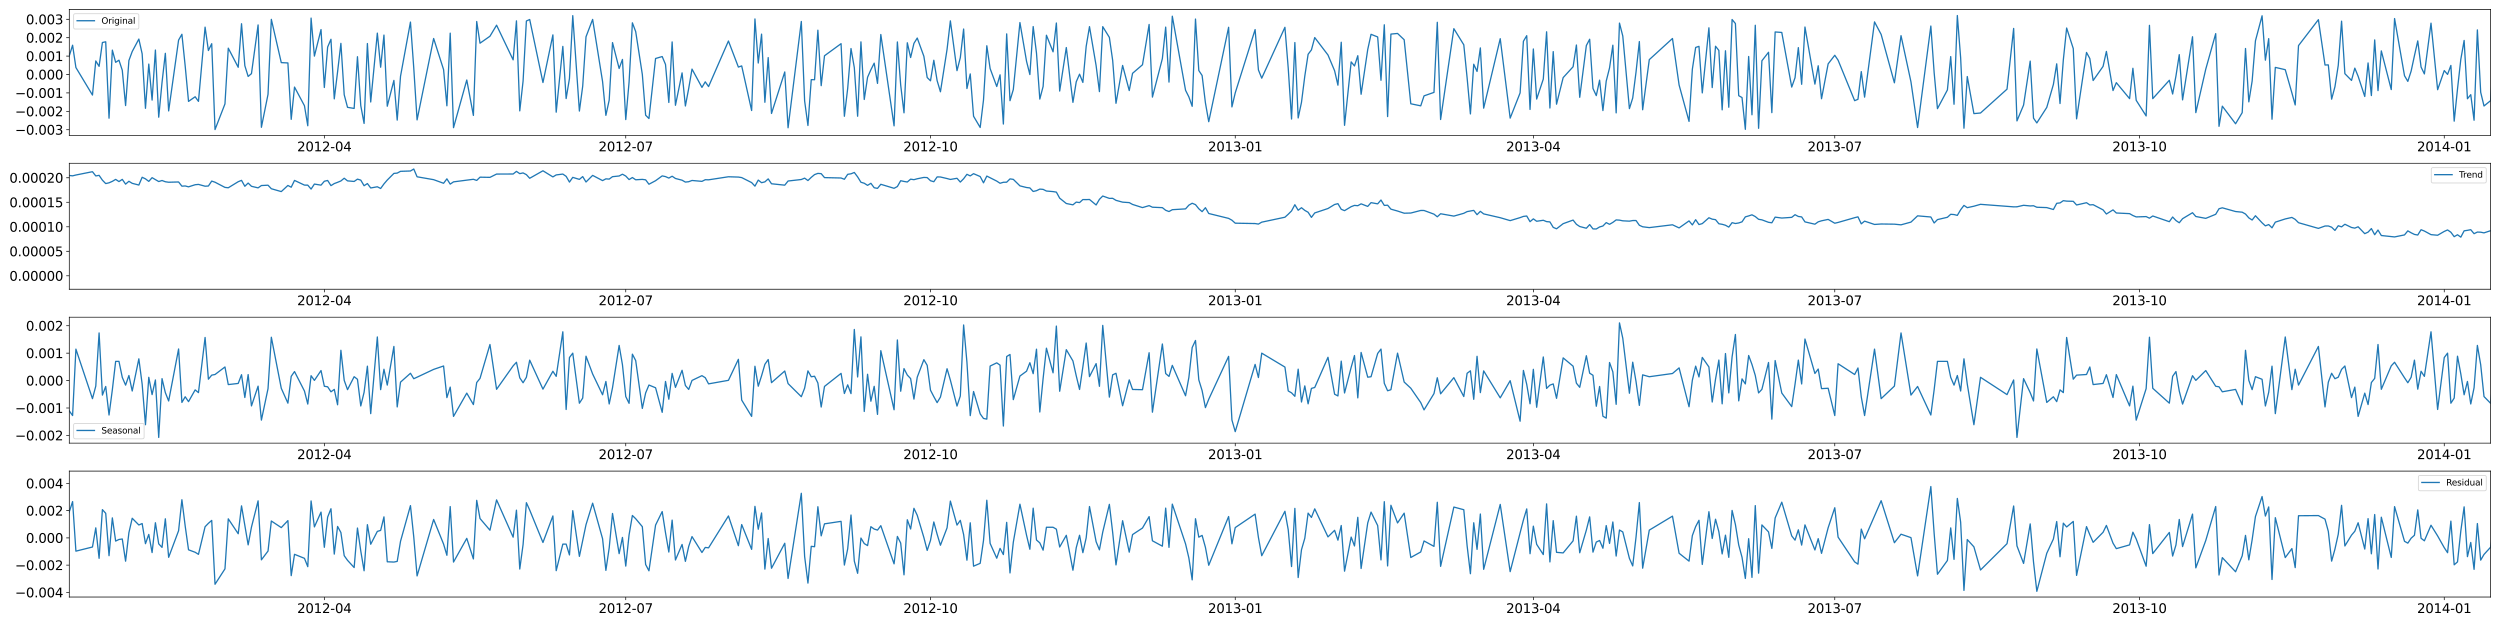 <?xml version="1.0" encoding="utf-8" standalone="no"?>
<!DOCTYPE svg PUBLIC "-//W3C//DTD SVG 1.1//EN"
  "http://www.w3.org/Graphics/SVG/1.1/DTD/svg11.dtd">
<svg xmlns:xlink="http://www.w3.org/1999/xlink" width="2880pt" height="720pt" viewBox="0 0 2880 720" xmlns="http://www.w3.org/2000/svg" version="1.1">
 <defs>
  <style type="text/css">*{stroke-linejoin: round; stroke-linecap: butt}</style>
 </defs>
 <g id="figure_1">
  <g id="patch_1">
   <path d="M 0 720 
L 2880 720 
L 2880 0 
L 0 0 
z
" style="fill: #ffffff"/>
  </g>
  <g id="axes_1">
   <g id="patch_2">
    <path d="M 79.81 155.9 
L 2869.2 155.9 
L 2869.2 10.8 
L 79.81 10.8 
z
" style="fill: #ffffff"/>
   </g>
   <g id="matplotlib.axis_1">
    <g id="xtick_1">
     <g id="line2d_1">
      <defs>
       <path id="m7455d212cb" d="M 0 0 
L 0 3.5 
" style="stroke: #000000; stroke-width: 0.8"/>
      </defs>
      <g>
       <use xlink:href="#m7455d212cb" x="373.631" y="155.9" style="stroke: #000000; stroke-width: 0.8"/>
      </g>
     </g>
     <g id="text_1">
      <!-- 2012-04 -->
      <g transform="translate(342.294 174.298) scale(0.15 -0.15)">
       <defs>
        <path id="DejaVuSans-32" d="M 1228 531 
L 3431 531 
L 3431 0 
L 469 0 
L 469 531 
Q 828 903 1448 1529 
Q 2069 2156 2228 2338 
Q 2531 2678 2651 2914 
Q 2772 3150 2772 3378 
Q 2772 3750 2511 3984 
Q 2250 4219 1831 4219 
Q 1534 4219 1204 4116 
Q 875 4013 500 3803 
L 500 4441 
Q 881 4594 1212 4672 
Q 1544 4750 1819 4750 
Q 2544 4750 2975 4387 
Q 3406 4025 3406 3419 
Q 3406 3131 3298 2873 
Q 3191 2616 2906 2266 
Q 2828 2175 2409 1742 
Q 1991 1309 1228 531 
z
" transform="scale(0.016)"/>
        <path id="DejaVuSans-30" d="M 2034 4250 
Q 1547 4250 1301 3770 
Q 1056 3291 1056 2328 
Q 1056 1369 1301 889 
Q 1547 409 2034 409 
Q 2525 409 2770 889 
Q 3016 1369 3016 2328 
Q 3016 3291 2770 3770 
Q 2525 4250 2034 4250 
z
M 2034 4750 
Q 2819 4750 3233 4129 
Q 3647 3509 3647 2328 
Q 3647 1150 3233 529 
Q 2819 -91 2034 -91 
Q 1250 -91 836 529 
Q 422 1150 422 2328 
Q 422 3509 836 4129 
Q 1250 4750 2034 4750 
z
" transform="scale(0.016)"/>
        <path id="DejaVuSans-31" d="M 794 531 
L 1825 531 
L 1825 4091 
L 703 3866 
L 703 4441 
L 1819 4666 
L 2450 4666 
L 2450 531 
L 3481 531 
L 3481 0 
L 794 0 
L 794 531 
z
" transform="scale(0.016)"/>
        <path id="DejaVuSans-2d" d="M 313 2009 
L 1997 2009 
L 1997 1497 
L 313 1497 
L 313 2009 
z
" transform="scale(0.016)"/>
        <path id="DejaVuSans-34" d="M 2419 4116 
L 825 1625 
L 2419 1625 
L 2419 4116 
z
M 2253 4666 
L 3047 4666 
L 3047 1625 
L 3713 1625 
L 3713 1100 
L 3047 1100 
L 3047 0 
L 2419 0 
L 2419 1100 
L 313 1100 
L 313 1709 
L 2253 4666 
z
" transform="scale(0.016)"/>
       </defs>
       <use xlink:href="#DejaVuSans-32"/>
       <use xlink:href="#DejaVuSans-30" x="63.623"/>
       <use xlink:href="#DejaVuSans-31" x="127.246"/>
       <use xlink:href="#DejaVuSans-32" x="190.869"/>
       <use xlink:href="#DejaVuSans-2d" x="254.492"/>
       <use xlink:href="#DejaVuSans-30" x="290.576"/>
       <use xlink:href="#DejaVuSans-34" x="354.199"/>
      </g>
     </g>
    </g>
    <g id="xtick_2">
     <g id="line2d_2">
      <g>
       <use xlink:href="#m7455d212cb" x="720.874" y="155.9" style="stroke: #000000; stroke-width: 0.8"/>
      </g>
     </g>
     <g id="text_2">
      <!-- 2012-07 -->
      <g transform="translate(689.537 174.298) scale(0.15 -0.15)">
       <defs>
        <path id="DejaVuSans-37" d="M 525 4666 
L 3525 4666 
L 3525 4397 
L 1831 0 
L 1172 0 
L 2766 4134 
L 525 4134 
L 525 4666 
z
" transform="scale(0.016)"/>
       </defs>
       <use xlink:href="#DejaVuSans-32"/>
       <use xlink:href="#DejaVuSans-30" x="63.623"/>
       <use xlink:href="#DejaVuSans-31" x="127.246"/>
       <use xlink:href="#DejaVuSans-32" x="190.869"/>
       <use xlink:href="#DejaVuSans-2d" x="254.492"/>
       <use xlink:href="#DejaVuSans-30" x="290.576"/>
       <use xlink:href="#DejaVuSans-37" x="354.199"/>
      </g>
     </g>
    </g>
    <g id="xtick_3">
     <g id="line2d_3">
      <g>
       <use xlink:href="#m7455d212cb" x="1071.932" y="155.9" style="stroke: #000000; stroke-width: 0.8"/>
      </g>
     </g>
     <g id="text_3">
      <!-- 2012-10 -->
      <g transform="translate(1040.595 174.298) scale(0.15 -0.15)">
       <use xlink:href="#DejaVuSans-32"/>
       <use xlink:href="#DejaVuSans-30" x="63.623"/>
       <use xlink:href="#DejaVuSans-31" x="127.246"/>
       <use xlink:href="#DejaVuSans-32" x="190.869"/>
       <use xlink:href="#DejaVuSans-2d" x="254.492"/>
       <use xlink:href="#DejaVuSans-31" x="290.576"/>
       <use xlink:href="#DejaVuSans-30" x="354.199"/>
      </g>
     </g>
    </g>
    <g id="xtick_4">
     <g id="line2d_4">
      <g>
       <use xlink:href="#m7455d212cb" x="1422.991" y="155.9" style="stroke: #000000; stroke-width: 0.8"/>
      </g>
     </g>
     <g id="text_4">
      <!-- 2013-01 -->
      <g transform="translate(1391.654 174.298) scale(0.15 -0.15)">
       <defs>
        <path id="DejaVuSans-33" d="M 2597 2516 
Q 3050 2419 3304 2112 
Q 3559 1806 3559 1356 
Q 3559 666 3084 287 
Q 2609 -91 1734 -91 
Q 1441 -91 1130 -33 
Q 819 25 488 141 
L 488 750 
Q 750 597 1062 519 
Q 1375 441 1716 441 
Q 2309 441 2620 675 
Q 2931 909 2931 1356 
Q 2931 1769 2642 2001 
Q 2353 2234 1838 2234 
L 1294 2234 
L 1294 2753 
L 1863 2753 
Q 2328 2753 2575 2939 
Q 2822 3125 2822 3475 
Q 2822 3834 2567 4026 
Q 2313 4219 1838 4219 
Q 1578 4219 1281 4162 
Q 984 4106 628 3988 
L 628 4550 
Q 988 4650 1302 4700 
Q 1616 4750 1894 4750 
Q 2613 4750 3031 4423 
Q 3450 4097 3450 3541 
Q 3450 3153 3228 2886 
Q 3006 2619 2597 2516 
z
" transform="scale(0.016)"/>
       </defs>
       <use xlink:href="#DejaVuSans-32"/>
       <use xlink:href="#DejaVuSans-30" x="63.623"/>
       <use xlink:href="#DejaVuSans-31" x="127.246"/>
       <use xlink:href="#DejaVuSans-33" x="190.869"/>
       <use xlink:href="#DejaVuSans-2d" x="254.492"/>
       <use xlink:href="#DejaVuSans-30" x="290.576"/>
       <use xlink:href="#DejaVuSans-31" x="354.199"/>
      </g>
     </g>
    </g>
    <g id="xtick_5">
     <g id="line2d_5">
      <g>
       <use xlink:href="#m7455d212cb" x="1766.418" y="155.9" style="stroke: #000000; stroke-width: 0.8"/>
      </g>
     </g>
     <g id="text_5">
      <!-- 2013-04 -->
      <g transform="translate(1735.081 174.298) scale(0.15 -0.15)">
       <use xlink:href="#DejaVuSans-32"/>
       <use xlink:href="#DejaVuSans-30" x="63.623"/>
       <use xlink:href="#DejaVuSans-31" x="127.246"/>
       <use xlink:href="#DejaVuSans-33" x="190.869"/>
       <use xlink:href="#DejaVuSans-2d" x="254.492"/>
       <use xlink:href="#DejaVuSans-30" x="290.576"/>
       <use xlink:href="#DejaVuSans-34" x="354.199"/>
      </g>
     </g>
    </g>
    <g id="xtick_6">
     <g id="line2d_6">
      <g>
       <use xlink:href="#m7455d212cb" x="2113.661" y="155.9" style="stroke: #000000; stroke-width: 0.8"/>
      </g>
     </g>
     <g id="text_6">
      <!-- 2013-07 -->
      <g transform="translate(2082.324 174.298) scale(0.15 -0.15)">
       <use xlink:href="#DejaVuSans-32"/>
       <use xlink:href="#DejaVuSans-30" x="63.623"/>
       <use xlink:href="#DejaVuSans-31" x="127.246"/>
       <use xlink:href="#DejaVuSans-33" x="190.869"/>
       <use xlink:href="#DejaVuSans-2d" x="254.492"/>
       <use xlink:href="#DejaVuSans-30" x="290.576"/>
       <use xlink:href="#DejaVuSans-37" x="354.199"/>
      </g>
     </g>
    </g>
    <g id="xtick_7">
     <g id="line2d_7">
      <g>
       <use xlink:href="#m7455d212cb" x="2464.719" y="155.9" style="stroke: #000000; stroke-width: 0.8"/>
      </g>
     </g>
     <g id="text_7">
      <!-- 2013-10 -->
      <g transform="translate(2433.382 174.298) scale(0.15 -0.15)">
       <use xlink:href="#DejaVuSans-32"/>
       <use xlink:href="#DejaVuSans-30" x="63.623"/>
       <use xlink:href="#DejaVuSans-31" x="127.246"/>
       <use xlink:href="#DejaVuSans-33" x="190.869"/>
       <use xlink:href="#DejaVuSans-2d" x="254.492"/>
       <use xlink:href="#DejaVuSans-31" x="290.576"/>
       <use xlink:href="#DejaVuSans-30" x="354.199"/>
      </g>
     </g>
    </g>
    <g id="xtick_8">
     <g id="line2d_8">
      <g>
       <use xlink:href="#m7455d212cb" x="2815.778" y="155.9" style="stroke: #000000; stroke-width: 0.8"/>
      </g>
     </g>
     <g id="text_8">
      <!-- 2014-01 -->
      <g transform="translate(2784.441 174.298) scale(0.15 -0.15)">
       <use xlink:href="#DejaVuSans-32"/>
       <use xlink:href="#DejaVuSans-30" x="63.623"/>
       <use xlink:href="#DejaVuSans-31" x="127.246"/>
       <use xlink:href="#DejaVuSans-34" x="190.869"/>
       <use xlink:href="#DejaVuSans-2d" x="254.492"/>
       <use xlink:href="#DejaVuSans-30" x="290.576"/>
       <use xlink:href="#DejaVuSans-31" x="354.199"/>
      </g>
     </g>
    </g>
   </g>
   <g id="matplotlib.axis_2">
    <g id="ytick_1">
     <g id="line2d_9">
      <defs>
       <path id="mcd980d2273" d="M 0 0 
L -3.5 0 
" style="stroke: #000000; stroke-width: 0.8"/>
      </defs>
      <g>
       <use xlink:href="#mcd980d2273" x="79.81" y="149.441" style="stroke: #000000; stroke-width: 0.8"/>
      </g>
     </g>
     <g id="text_9">
      <!-- −0.003 -->
      <g transform="translate(17.298 155.14) scale(0.15 -0.15)">
       <defs>
        <path id="DejaVuSans-2212" d="M 678 2272 
L 4684 2272 
L 4684 1741 
L 678 1741 
L 678 2272 
z
" transform="scale(0.016)"/>
        <path id="DejaVuSans-2e" d="M 684 794 
L 1344 794 
L 1344 0 
L 684 0 
L 684 794 
z
" transform="scale(0.016)"/>
       </defs>
       <use xlink:href="#DejaVuSans-2212"/>
       <use xlink:href="#DejaVuSans-30" x="83.789"/>
       <use xlink:href="#DejaVuSans-2e" x="147.412"/>
       <use xlink:href="#DejaVuSans-30" x="179.199"/>
       <use xlink:href="#DejaVuSans-30" x="242.822"/>
       <use xlink:href="#DejaVuSans-33" x="306.445"/>
      </g>
     </g>
    </g>
    <g id="ytick_2">
     <g id="line2d_10">
      <g>
       <use xlink:href="#mcd980d2273" x="79.81" y="128.24" style="stroke: #000000; stroke-width: 0.8"/>
      </g>
     </g>
     <g id="text_10">
      <!-- −0.002 -->
      <g transform="translate(17.298 133.939) scale(0.15 -0.15)">
       <use xlink:href="#DejaVuSans-2212"/>
       <use xlink:href="#DejaVuSans-30" x="83.789"/>
       <use xlink:href="#DejaVuSans-2e" x="147.412"/>
       <use xlink:href="#DejaVuSans-30" x="179.199"/>
       <use xlink:href="#DejaVuSans-30" x="242.822"/>
       <use xlink:href="#DejaVuSans-32" x="306.445"/>
      </g>
     </g>
    </g>
    <g id="ytick_3">
     <g id="line2d_11">
      <g>
       <use xlink:href="#mcd980d2273" x="79.81" y="107.039" style="stroke: #000000; stroke-width: 0.8"/>
      </g>
     </g>
     <g id="text_11">
      <!-- −0.001 -->
      <g transform="translate(17.298 112.737) scale(0.15 -0.15)">
       <use xlink:href="#DejaVuSans-2212"/>
       <use xlink:href="#DejaVuSans-30" x="83.789"/>
       <use xlink:href="#DejaVuSans-2e" x="147.412"/>
       <use xlink:href="#DejaVuSans-30" x="179.199"/>
       <use xlink:href="#DejaVuSans-30" x="242.822"/>
       <use xlink:href="#DejaVuSans-31" x="306.445"/>
      </g>
     </g>
    </g>
    <g id="ytick_4">
     <g id="line2d_12">
      <g>
       <use xlink:href="#mcd980d2273" x="79.81" y="85.837" style="stroke: #000000; stroke-width: 0.8"/>
      </g>
     </g>
     <g id="text_12">
      <!-- 0.000 -->
      <g transform="translate(29.868 91.536) scale(0.15 -0.15)">
       <use xlink:href="#DejaVuSans-30"/>
       <use xlink:href="#DejaVuSans-2e" x="63.623"/>
       <use xlink:href="#DejaVuSans-30" x="95.41"/>
       <use xlink:href="#DejaVuSans-30" x="159.033"/>
       <use xlink:href="#DejaVuSans-30" x="222.656"/>
      </g>
     </g>
    </g>
    <g id="ytick_5">
     <g id="line2d_13">
      <g>
       <use xlink:href="#mcd980d2273" x="79.81" y="64.636" style="stroke: #000000; stroke-width: 0.8"/>
      </g>
     </g>
     <g id="text_13">
      <!-- 0.001 -->
      <g transform="translate(29.868 70.335) scale(0.15 -0.15)">
       <use xlink:href="#DejaVuSans-30"/>
       <use xlink:href="#DejaVuSans-2e" x="63.623"/>
       <use xlink:href="#DejaVuSans-30" x="95.41"/>
       <use xlink:href="#DejaVuSans-30" x="159.033"/>
       <use xlink:href="#DejaVuSans-31" x="222.656"/>
      </g>
     </g>
    </g>
    <g id="ytick_6">
     <g id="line2d_14">
      <g>
       <use xlink:href="#mcd980d2273" x="79.81" y="43.435" style="stroke: #000000; stroke-width: 0.8"/>
      </g>
     </g>
     <g id="text_14">
      <!-- 0.002 -->
      <g transform="translate(29.868 49.133) scale(0.15 -0.15)">
       <use xlink:href="#DejaVuSans-30"/>
       <use xlink:href="#DejaVuSans-2e" x="63.623"/>
       <use xlink:href="#DejaVuSans-30" x="95.41"/>
       <use xlink:href="#DejaVuSans-30" x="159.033"/>
       <use xlink:href="#DejaVuSans-32" x="222.656"/>
      </g>
     </g>
    </g>
    <g id="ytick_7">
     <g id="line2d_15">
      <g>
       <use xlink:href="#mcd980d2273" x="79.81" y="22.233" style="stroke: #000000; stroke-width: 0.8"/>
      </g>
     </g>
     <g id="text_15">
      <!-- 0.003 -->
      <g transform="translate(29.868 27.932) scale(0.15 -0.15)">
       <use xlink:href="#DejaVuSans-30"/>
       <use xlink:href="#DejaVuSans-2e" x="63.623"/>
       <use xlink:href="#DejaVuSans-30" x="95.41"/>
       <use xlink:href="#DejaVuSans-30" x="159.033"/>
       <use xlink:href="#DejaVuSans-33" x="222.656"/>
      </g>
     </g>
    </g>
   </g>
   <g id="line2d_16">
    <path d="M 68.362 100.889 
L 83.626 52.088 
L 87.442 77.8 
L 106.521 109.494 
L 110.337 70.21 
L 114.153 76.437 
L 117.969 48.962 
L 121.784 48.148 
L 125.6 136.137 
L 129.416 57.743 
L 133.232 71.78 
L 137.048 69.351 
L 140.864 80.913 
L 144.68 121.598 
L 148.495 69.73 
L 152.311 59.36 
L 159.943 45.011 
L 163.759 61.993 
L 167.575 124.763 
L 171.391 73.83 
L 175.206 115.282 
L 179.022 57.662 
L 182.838 134.986 
L 186.654 94.986 
L 190.47 61.434 
L 194.286 127.766 
L 205.733 46.204 
L 209.549 39.489 
L 213.365 76.316 
L 217.181 116.809 
L 224.812 111.475 
L 228.628 116.77 
L 236.26 31.279 
L 240.076 58.197 
L 243.892 50.352 
L 247.708 149.255 
L 259.155 119.695 
L 262.971 55.485 
L 274.419 77.519 
L 278.234 27.36 
L 282.05 75.654 
L 285.866 88.067 
L 289.682 84.819 
L 297.314 28.742 
L 301.13 146.631 
L 308.761 108.625 
L 312.577 22.306 
L 324.025 72.147 
L 331.656 72.506 
L 335.472 137.471 
L 339.288 100.315 
L 350.736 121.815 
L 354.552 144.852 
L 358.367 20.863 
L 362.183 64.627 
L 369.815 34.069 
L 373.631 100.768 
L 377.447 54.195 
L 381.263 45.251 
L 385.078 113.886 
L 388.894 82.692 
L 392.71 49.966 
L 396.526 109.132 
L 400.342 123.637 
L 407.974 124.907 
L 411.789 65.352 
L 415.605 121.7 
L 419.421 142.171 
L 423.237 50.17 
L 427.053 117.48 
L 434.685 38.174 
L 438.5 77.42 
L 442.316 40.423 
L 446.132 122.354 
L 453.764 92.632 
L 457.58 138.341 
L 461.395 87.867 
L 472.843 25.441 
L 476.659 78.426 
L 480.475 138.107 
L 499.554 44.348 
L 511.002 80.206 
L 514.817 121.867 
L 518.633 38.212 
L 522.449 147.062 
L 537.713 92.158 
L 545.344 132.938 
L 549.16 24.796 
L 552.976 49.749 
L 564.424 41.738 
L 572.055 29.033 
L 591.135 68.949 
L 594.95 24.043 
L 598.766 127.72 
L 602.582 93.452 
L 606.398 24.175 
L 610.214 22.485 
L 625.477 95.064 
L 636.925 40.211 
L 640.741 129.202 
L 648.372 53.458 
L 652.188 113.532 
L 656.004 90.473 
L 659.82 18.048 
L 667.452 127.924 
L 671.268 99.277 
L 675.083 42.382 
L 682.715 22.373 
L 694.163 93.962 
L 697.979 132.868 
L 701.794 115.303 
L 705.61 49.096 
L 713.242 78.878 
L 717.058 68.474 
L 720.874 137.729 
L 724.689 94.586 
L 728.505 26.299 
L 732.321 36.413 
L 739.953 85.741 
L 743.769 132.715 
L 747.585 136.542 
L 755.216 67.384 
L 762.848 65.148 
L 766.664 74.251 
L 770.48 118.017 
L 774.296 48.323 
L 778.111 121.282 
L 785.743 83.969 
L 789.559 122.088 
L 793.375 101.921 
L 797.191 79.594 
L 808.638 100.658 
L 812.454 94.284 
L 816.27 99.714 
L 839.165 47.241 
L 850.613 77.272 
L 854.429 75.936 
L 865.876 127.306 
L 869.692 21.852 
L 873.508 72.587 
L 877.324 39.336 
L 881.14 117.811 
L 884.955 66.371 
L 888.771 130.698 
L 904.035 82.879 
L 907.851 147.181 
L 923.114 24.739 
L 926.93 116.27 
L 930.746 144.546 
L 934.562 91.746 
L 938.377 91.843 
L 942.193 34.798 
L 946.009 98.681 
L 949.825 64.246 
L 968.904 50.314 
L 972.72 133.913 
L 976.536 101.871 
L 980.352 55.921 
L 984.168 77.949 
L 987.983 133.877 
L 991.799 48.252 
L 995.615 114.567 
L 999.431 89.027 
L 1003.247 80.363 
L 1007.063 72.753 
L 1010.879 96.066 
L 1014.694 39.776 
L 1029.958 144.981 
L 1033.774 48.332 
L 1037.59 98.016 
L 1041.405 129.966 
L 1045.221 49.294 
L 1049.037 66.263 
L 1052.853 49.958 
L 1056.669 43.835 
L 1064.301 64.862 
L 1068.116 89.292 
L 1071.932 93.08 
L 1075.748 69.414 
L 1079.564 92.888 
L 1083.38 105.724 
L 1091.012 56.866 
L 1094.827 24.05 
L 1102.459 81.387 
L 1106.275 66.437 
L 1110.091 33.452 
L 1113.907 101.978 
L 1117.723 85.176 
L 1121.538 133.907 
L 1129.17 146.853 
L 1132.986 115.208 
L 1136.802 52.745 
L 1140.618 78.961 
L 1148.249 99.637 
L 1152.065 86.215 
L 1155.881 142.882 
L 1159.697 39.054 
L 1163.513 115.988 
L 1167.329 103.181 
L 1174.96 26.004 
L 1182.592 70.724 
L 1186.408 85.884 
L 1190.224 30.623 
L 1194.04 61.177 
L 1197.856 114.124 
L 1201.671 99.547 
L 1205.487 40.595 
L 1213.119 59.687 
L 1216.935 26.517 
L 1220.751 104.885 
L 1228.382 54.79 
L 1236.014 117.898 
L 1239.83 94.238 
L 1243.646 85.46 
L 1247.462 94.949 
L 1251.277 53.421 
L 1255.093 30.697 
L 1262.725 75.635 
L 1266.541 105.537 
L 1270.357 30.705 
L 1277.988 43.071 
L 1281.804 69.651 
L 1285.62 118.978 
L 1293.252 75.406 
L 1300.884 104.311 
L 1304.699 84.467 
L 1316.147 74.603 
L 1323.779 28.188 
L 1327.595 111.838 
L 1339.042 67.501 
L 1342.858 31.253 
L 1346.674 94.556 
L 1350.49 18.68 
L 1365.753 104.005 
L 1369.569 111.636 
L 1373.385 122.451 
L 1377.201 21.968 
L 1381.017 81.236 
L 1384.832 86.964 
L 1388.648 118.495 
L 1392.464 140.174 
L 1415.359 31.436 
L 1419.175 123.153 
L 1422.991 107.009 
L 1445.886 34.094 
L 1449.702 80.585 
L 1453.518 90.057 
L 1480.229 31.453 
L 1484.045 78.628 
L 1487.86 137.107 
L 1491.676 49.036 
L 1495.492 135.874 
L 1499.308 117.881 
L 1503.124 87.671 
L 1506.94 62.526 
L 1510.756 57.484 
L 1514.571 43.285 
L 1529.835 63.355 
L 1537.467 81.509 
L 1541.282 98.119 
L 1545.098 48.685 
L 1548.914 144.37 
L 1556.546 71.33 
L 1560.362 75.984 
L 1564.178 64.176 
L 1567.993 108.578 
L 1575.625 57.018 
L 1579.441 39.537 
L 1587.073 42.569 
L 1590.889 92.467 
L 1594.704 28.576 
L 1598.52 134.275 
L 1602.336 39.262 
L 1609.968 38.538 
L 1617.6 45.779 
L 1625.231 119.547 
L 1636.679 121.932 
L 1640.495 110.434 
L 1651.942 106.432 
L 1655.758 25.696 
L 1659.574 137.663 
L 1674.837 33.032 
L 1686.285 51.627 
L 1690.101 89.512 
L 1693.917 131.238 
L 1697.733 74.001 
L 1701.548 82.297 
L 1705.364 55.209 
L 1709.18 124.572 
L 1728.259 44.58 
L 1739.707 136.071 
L 1751.154 107.043 
L 1754.97 47.542 
L 1758.786 41.107 
L 1762.602 126.053 
L 1766.418 56.447 
L 1770.234 114.111 
L 1777.865 91.143 
L 1781.681 36.649 
L 1785.497 124.416 
L 1789.313 59.476 
L 1793.129 120.016 
L 1800.761 89.409 
L 1812.208 76.896 
L 1816.024 51.866 
L 1819.84 112.075 
L 1827.472 52.478 
L 1831.287 45.208 
L 1835.103 101.876 
L 1838.919 110.15 
L 1842.735 92.338 
L 1846.551 127.348 
L 1850.367 93.423 
L 1854.183 78.252 
L 1857.998 52.084 
L 1861.814 130.016 
L 1865.63 26.612 
L 1869.446 41.503 
L 1877.078 125.12 
L 1880.894 112.875 
L 1884.709 82.945 
L 1888.525 47.906 
L 1892.341 126.427 
L 1899.973 68.706 
L 1926.684 44.35 
L 1934.316 97.891 
L 1945.763 139.846 
L 1949.579 79.799 
L 1953.395 54.649 
L 1957.211 53.398 
L 1961.027 107.01 
L 1968.658 32.054 
L 1972.474 100.864 
L 1976.29 53.285 
L 1980.106 58.068 
L 1983.922 126.529 
L 1987.737 58.515 
L 1991.553 123.531 
L 1995.369 22.48 
L 1999.185 27.108 
L 2003.001 110.226 
L 2006.817 112.387 
L 2010.633 148.985 
L 2014.448 65.108 
L 2018.264 132.205 
L 2022.08 29.113 
L 2025.896 147.777 
L 2029.712 70.01 
L 2037.344 60.227 
L 2041.159 129.759 
L 2044.975 36.825 
L 2052.607 37.386 
L 2064.055 100.3 
L 2067.87 89.547 
L 2071.686 54.88 
L 2075.502 97.094 
L 2079.318 31.141 
L 2090.766 96.907 
L 2094.581 75.786 
L 2098.397 113.732 
L 2106.029 73.558 
L 2113.661 63.692 
L 2117.477 69.313 
L 2136.556 115.971 
L 2140.372 114.393 
L 2144.188 82.503 
L 2148.003 111.877 
L 2159.451 25.229 
L 2167.083 39.687 
L 2182.346 95.382 
L 2189.978 41.093 
L 2201.425 94.329 
L 2209.057 146.929 
L 2224.321 30.015 
L 2228.136 83.624 
L 2231.952 125.157 
L 2243.4 103.625 
L 2247.216 65.194 
L 2251.031 120.084 
L 2254.847 17.905 
L 2258.663 66.625 
L 2262.479 147.672 
L 2266.295 88.187 
L 2273.927 130.873 
L 2281.558 130.175 
L 2312.085 102.702 
L 2319.717 32.768 
L 2323.533 139.273 
L 2331.164 121.034 
L 2338.796 70.415 
L 2342.612 136.117 
L 2346.428 141.599 
L 2357.875 123.728 
L 2365.507 97.257 
L 2369.323 73.553 
L 2373.139 119.249 
L 2376.955 68.988 
L 2380.771 32.283 
L 2388.402 55.953 
L 2392.218 136.917 
L 2403.666 60.431 
L 2407.482 67.462 
L 2411.297 92.749 
L 2422.745 76.468 
L 2426.561 59.253 
L 2434.193 104.306 
L 2438.008 95.237 
L 2453.272 113.622 
L 2457.088 78.672 
L 2460.904 115.556 
L 2472.351 133.566 
L 2476.167 29.208 
L 2479.983 113.635 
L 2499.062 92.488 
L 2502.878 108.292 
L 2506.694 87.559 
L 2510.51 62.974 
L 2514.325 115.044 
L 2525.773 42.34 
L 2529.589 129.741 
L 2541.036 79.65 
L 2552.484 38.763 
L 2556.3 145.51 
L 2560.116 122.319 
L 2575.379 142.566 
L 2583.011 129.764 
L 2586.827 55.881 
L 2590.643 117.328 
L 2594.458 93.424 
L 2598.274 46.985 
L 2605.906 18.189 
L 2609.722 69.297 
L 2613.538 44.52 
L 2617.354 137.339 
L 2621.169 77.636 
L 2632.617 80.284 
L 2640.249 106.988 
L 2644.065 120.895 
L 2647.88 52.535 
L 2670.776 22.676 
L 2678.407 74.891 
L 2682.223 74.762 
L 2686.039 114.239 
L 2689.855 99.871 
L 2693.671 75.288 
L 2697.487 24.414 
L 2701.302 84.89 
L 2708.934 92.632 
L 2712.75 78.499 
L 2716.566 87.875 
L 2724.198 111.137 
L 2728.013 72.53 
L 2731.829 110.068 
L 2735.645 46.009 
L 2739.461 104.366 
L 2743.277 58.658 
L 2754.724 103.187 
L 2758.54 21.379 
L 2769.988 87.232 
L 2773.804 93.755 
L 2777.619 81.923 
L 2781.435 64.165 
L 2785.251 47.134 
L 2789.067 77.226 
L 2792.883 85.165 
L 2800.515 26.696 
L 2808.146 103.331 
L 2815.778 81.308 
L 2819.594 85.703 
L 2823.41 75.393 
L 2827.226 139.55 
L 2831.041 102.558 
L 2834.857 68.353 
L 2838.673 46.606 
L 2842.489 113.749 
L 2846.305 109.066 
L 2850.121 138.498 
L 2853.937 34.48 
L 2857.752 106.302 
L 2861.568 122.093 
L 2869.2 115.915 
L 2873.016 30.796 
L 2873.016 30.796 
" clip-path="url(#p5f3b3d74a2)" style="fill: none; stroke: #1f77b4; stroke-width: 1.5; stroke-linecap: square"/>
   </g>
   <g id="patch_3">
    <path d="M 79.81 155.9 
L 79.81 10.8 
" style="fill: none; stroke: #000000; stroke-width: 0.8; stroke-linejoin: miter; stroke-linecap: square"/>
   </g>
   <g id="patch_4">
    <path d="M 2869.2 155.9 
L 2869.2 10.8 
" style="fill: none; stroke: #000000; stroke-width: 0.8; stroke-linejoin: miter; stroke-linecap: square"/>
   </g>
   <g id="patch_5">
    <path d="M 79.81 155.9 
L 2869.2 155.9 
" style="fill: none; stroke: #000000; stroke-width: 0.8; stroke-linejoin: miter; stroke-linecap: square"/>
   </g>
   <g id="patch_6">
    <path d="M 79.81 10.8 
L 2869.2 10.8 
" style="fill: none; stroke: #000000; stroke-width: 0.8; stroke-linejoin: miter; stroke-linecap: square"/>
   </g>
   <g id="legend_1">
    <g id="patch_7">
     <path d="M 86.81 33.478 
L 157.941 33.478 
Q 159.941 33.478 159.941 31.478 
L 159.941 17.8 
Q 159.941 15.8 157.941 15.8 
L 86.81 15.8 
Q 84.81 15.8 84.81 17.8 
L 84.81 31.478 
Q 84.81 33.478 86.81 33.478 
z
" style="fill: #ffffff; opacity: 0.8; stroke: #cccccc; stroke-linejoin: miter"/>
    </g>
    <g id="line2d_17">
     <path d="M 88.81 23.898 
L 98.81 23.898 
L 108.81 23.898 
" style="fill: none; stroke: #1f77b4; stroke-width: 1.5; stroke-linecap: square"/>
    </g>
    <g id="text_16">
     <!-- Original -->
     <g transform="translate(116.81 27.398) scale(0.1 -0.1)">
      <defs>
       <path id="DejaVuSans-4f" d="M 2522 4238 
Q 1834 4238 1429 3725 
Q 1025 3213 1025 2328 
Q 1025 1447 1429 934 
Q 1834 422 2522 422 
Q 3209 422 3611 934 
Q 4013 1447 4013 2328 
Q 4013 3213 3611 3725 
Q 3209 4238 2522 4238 
z
M 2522 4750 
Q 3503 4750 4090 4092 
Q 4678 3434 4678 2328 
Q 4678 1225 4090 567 
Q 3503 -91 2522 -91 
Q 1538 -91 948 565 
Q 359 1222 359 2328 
Q 359 3434 948 4092 
Q 1538 4750 2522 4750 
z
" transform="scale(0.016)"/>
       <path id="DejaVuSans-72" d="M 2631 2963 
Q 2534 3019 2420 3045 
Q 2306 3072 2169 3072 
Q 1681 3072 1420 2755 
Q 1159 2438 1159 1844 
L 1159 0 
L 581 0 
L 581 3500 
L 1159 3500 
L 1159 2956 
Q 1341 3275 1631 3429 
Q 1922 3584 2338 3584 
Q 2397 3584 2469 3576 
Q 2541 3569 2628 3553 
L 2631 2963 
z
" transform="scale(0.016)"/>
       <path id="DejaVuSans-69" d="M 603 3500 
L 1178 3500 
L 1178 0 
L 603 0 
L 603 3500 
z
M 603 4863 
L 1178 4863 
L 1178 4134 
L 603 4134 
L 603 4863 
z
" transform="scale(0.016)"/>
       <path id="DejaVuSans-67" d="M 2906 1791 
Q 2906 2416 2648 2759 
Q 2391 3103 1925 3103 
Q 1463 3103 1205 2759 
Q 947 2416 947 1791 
Q 947 1169 1205 825 
Q 1463 481 1925 481 
Q 2391 481 2648 825 
Q 2906 1169 2906 1791 
z
M 3481 434 
Q 3481 -459 3084 -895 
Q 2688 -1331 1869 -1331 
Q 1566 -1331 1297 -1286 
Q 1028 -1241 775 -1147 
L 775 -588 
Q 1028 -725 1275 -790 
Q 1522 -856 1778 -856 
Q 2344 -856 2625 -561 
Q 2906 -266 2906 331 
L 2906 616 
Q 2728 306 2450 153 
Q 2172 0 1784 0 
Q 1141 0 747 490 
Q 353 981 353 1791 
Q 353 2603 747 3093 
Q 1141 3584 1784 3584 
Q 2172 3584 2450 3431 
Q 2728 3278 2906 2969 
L 2906 3500 
L 3481 3500 
L 3481 434 
z
" transform="scale(0.016)"/>
       <path id="DejaVuSans-6e" d="M 3513 2113 
L 3513 0 
L 2938 0 
L 2938 2094 
Q 2938 2591 2744 2837 
Q 2550 3084 2163 3084 
Q 1697 3084 1428 2787 
Q 1159 2491 1159 1978 
L 1159 0 
L 581 0 
L 581 3500 
L 1159 3500 
L 1159 2956 
Q 1366 3272 1645 3428 
Q 1925 3584 2291 3584 
Q 2894 3584 3203 3211 
Q 3513 2838 3513 2113 
z
" transform="scale(0.016)"/>
       <path id="DejaVuSans-61" d="M 2194 1759 
Q 1497 1759 1228 1600 
Q 959 1441 959 1056 
Q 959 750 1161 570 
Q 1363 391 1709 391 
Q 2188 391 2477 730 
Q 2766 1069 2766 1631 
L 2766 1759 
L 2194 1759 
z
M 3341 1997 
L 3341 0 
L 2766 0 
L 2766 531 
Q 2569 213 2275 61 
Q 1981 -91 1556 -91 
Q 1019 -91 701 211 
Q 384 513 384 1019 
Q 384 1609 779 1909 
Q 1175 2209 1959 2209 
L 2766 2209 
L 2766 2266 
Q 2766 2663 2505 2880 
Q 2244 3097 1772 3097 
Q 1472 3097 1187 3025 
Q 903 2953 641 2809 
L 641 3341 
Q 956 3463 1253 3523 
Q 1550 3584 1831 3584 
Q 2591 3584 2966 3190 
Q 3341 2797 3341 1997 
z
" transform="scale(0.016)"/>
       <path id="DejaVuSans-6c" d="M 603 4863 
L 1178 4863 
L 1178 0 
L 603 0 
L 603 4863 
z
" transform="scale(0.016)"/>
      </defs>
      <use xlink:href="#DejaVuSans-4f"/>
      <use xlink:href="#DejaVuSans-72" x="78.711"/>
      <use xlink:href="#DejaVuSans-69" x="119.824"/>
      <use xlink:href="#DejaVuSans-67" x="147.607"/>
      <use xlink:href="#DejaVuSans-69" x="211.084"/>
      <use xlink:href="#DejaVuSans-6e" x="238.867"/>
      <use xlink:href="#DejaVuSans-61" x="302.246"/>
      <use xlink:href="#DejaVuSans-6c" x="363.525"/>
     </g>
    </g>
   </g>
  </g>
  <g id="axes_2">
   <g id="patch_8">
    <path d="M 79.81 333.2 
L 2869.2 333.2 
L 2869.2 188.1 
L 79.81 188.1 
z
" style="fill: #ffffff"/>
   </g>
   <g id="matplotlib.axis_3">
    <g id="xtick_9">
     <g id="line2d_18">
      <g>
       <use xlink:href="#m7455d212cb" x="373.631" y="333.2" style="stroke: #000000; stroke-width: 0.8"/>
      </g>
     </g>
     <g id="text_17">
      <!-- 2012-04 -->
      <g transform="translate(342.294 351.598) scale(0.15 -0.15)">
       <use xlink:href="#DejaVuSans-32"/>
       <use xlink:href="#DejaVuSans-30" x="63.623"/>
       <use xlink:href="#DejaVuSans-31" x="127.246"/>
       <use xlink:href="#DejaVuSans-32" x="190.869"/>
       <use xlink:href="#DejaVuSans-2d" x="254.492"/>
       <use xlink:href="#DejaVuSans-30" x="290.576"/>
       <use xlink:href="#DejaVuSans-34" x="354.199"/>
      </g>
     </g>
    </g>
    <g id="xtick_10">
     <g id="line2d_19">
      <g>
       <use xlink:href="#m7455d212cb" x="720.874" y="333.2" style="stroke: #000000; stroke-width: 0.8"/>
      </g>
     </g>
     <g id="text_18">
      <!-- 2012-07 -->
      <g transform="translate(689.537 351.598) scale(0.15 -0.15)">
       <use xlink:href="#DejaVuSans-32"/>
       <use xlink:href="#DejaVuSans-30" x="63.623"/>
       <use xlink:href="#DejaVuSans-31" x="127.246"/>
       <use xlink:href="#DejaVuSans-32" x="190.869"/>
       <use xlink:href="#DejaVuSans-2d" x="254.492"/>
       <use xlink:href="#DejaVuSans-30" x="290.576"/>
       <use xlink:href="#DejaVuSans-37" x="354.199"/>
      </g>
     </g>
    </g>
    <g id="xtick_11">
     <g id="line2d_20">
      <g>
       <use xlink:href="#m7455d212cb" x="1071.932" y="333.2" style="stroke: #000000; stroke-width: 0.8"/>
      </g>
     </g>
     <g id="text_19">
      <!-- 2012-10 -->
      <g transform="translate(1040.595 351.598) scale(0.15 -0.15)">
       <use xlink:href="#DejaVuSans-32"/>
       <use xlink:href="#DejaVuSans-30" x="63.623"/>
       <use xlink:href="#DejaVuSans-31" x="127.246"/>
       <use xlink:href="#DejaVuSans-32" x="190.869"/>
       <use xlink:href="#DejaVuSans-2d" x="254.492"/>
       <use xlink:href="#DejaVuSans-31" x="290.576"/>
       <use xlink:href="#DejaVuSans-30" x="354.199"/>
      </g>
     </g>
    </g>
    <g id="xtick_12">
     <g id="line2d_21">
      <g>
       <use xlink:href="#m7455d212cb" x="1422.991" y="333.2" style="stroke: #000000; stroke-width: 0.8"/>
      </g>
     </g>
     <g id="text_20">
      <!-- 2013-01 -->
      <g transform="translate(1391.654 351.598) scale(0.15 -0.15)">
       <use xlink:href="#DejaVuSans-32"/>
       <use xlink:href="#DejaVuSans-30" x="63.623"/>
       <use xlink:href="#DejaVuSans-31" x="127.246"/>
       <use xlink:href="#DejaVuSans-33" x="190.869"/>
       <use xlink:href="#DejaVuSans-2d" x="254.492"/>
       <use xlink:href="#DejaVuSans-30" x="290.576"/>
       <use xlink:href="#DejaVuSans-31" x="354.199"/>
      </g>
     </g>
    </g>
    <g id="xtick_13">
     <g id="line2d_22">
      <g>
       <use xlink:href="#m7455d212cb" x="1766.418" y="333.2" style="stroke: #000000; stroke-width: 0.8"/>
      </g>
     </g>
     <g id="text_21">
      <!-- 2013-04 -->
      <g transform="translate(1735.081 351.598) scale(0.15 -0.15)">
       <use xlink:href="#DejaVuSans-32"/>
       <use xlink:href="#DejaVuSans-30" x="63.623"/>
       <use xlink:href="#DejaVuSans-31" x="127.246"/>
       <use xlink:href="#DejaVuSans-33" x="190.869"/>
       <use xlink:href="#DejaVuSans-2d" x="254.492"/>
       <use xlink:href="#DejaVuSans-30" x="290.576"/>
       <use xlink:href="#DejaVuSans-34" x="354.199"/>
      </g>
     </g>
    </g>
    <g id="xtick_14">
     <g id="line2d_23">
      <g>
       <use xlink:href="#m7455d212cb" x="2113.661" y="333.2" style="stroke: #000000; stroke-width: 0.8"/>
      </g>
     </g>
     <g id="text_22">
      <!-- 2013-07 -->
      <g transform="translate(2082.324 351.598) scale(0.15 -0.15)">
       <use xlink:href="#DejaVuSans-32"/>
       <use xlink:href="#DejaVuSans-30" x="63.623"/>
       <use xlink:href="#DejaVuSans-31" x="127.246"/>
       <use xlink:href="#DejaVuSans-33" x="190.869"/>
       <use xlink:href="#DejaVuSans-2d" x="254.492"/>
       <use xlink:href="#DejaVuSans-30" x="290.576"/>
       <use xlink:href="#DejaVuSans-37" x="354.199"/>
      </g>
     </g>
    </g>
    <g id="xtick_15">
     <g id="line2d_24">
      <g>
       <use xlink:href="#m7455d212cb" x="2464.719" y="333.2" style="stroke: #000000; stroke-width: 0.8"/>
      </g>
     </g>
     <g id="text_23">
      <!-- 2013-10 -->
      <g transform="translate(2433.382 351.598) scale(0.15 -0.15)">
       <use xlink:href="#DejaVuSans-32"/>
       <use xlink:href="#DejaVuSans-30" x="63.623"/>
       <use xlink:href="#DejaVuSans-31" x="127.246"/>
       <use xlink:href="#DejaVuSans-33" x="190.869"/>
       <use xlink:href="#DejaVuSans-2d" x="254.492"/>
       <use xlink:href="#DejaVuSans-31" x="290.576"/>
       <use xlink:href="#DejaVuSans-30" x="354.199"/>
      </g>
     </g>
    </g>
    <g id="xtick_16">
     <g id="line2d_25">
      <g>
       <use xlink:href="#m7455d212cb" x="2815.778" y="333.2" style="stroke: #000000; stroke-width: 0.8"/>
      </g>
     </g>
     <g id="text_24">
      <!-- 2014-01 -->
      <g transform="translate(2784.441 351.598) scale(0.15 -0.15)">
       <use xlink:href="#DejaVuSans-32"/>
       <use xlink:href="#DejaVuSans-30" x="63.623"/>
       <use xlink:href="#DejaVuSans-31" x="127.246"/>
       <use xlink:href="#DejaVuSans-34" x="190.869"/>
       <use xlink:href="#DejaVuSans-2d" x="254.492"/>
       <use xlink:href="#DejaVuSans-30" x="290.576"/>
       <use xlink:href="#DejaVuSans-31" x="354.199"/>
      </g>
     </g>
    </g>
   </g>
   <g id="matplotlib.axis_4">
    <g id="ytick_8">
     <g id="line2d_26">
      <g>
       <use xlink:href="#mcd980d2273" x="79.81" y="317.735" style="stroke: #000000; stroke-width: 0.8"/>
      </g>
     </g>
     <g id="text_25">
      <!-- 0.00000 -->
      <g transform="translate(10.78 323.434) scale(0.15 -0.15)">
       <use xlink:href="#DejaVuSans-30"/>
       <use xlink:href="#DejaVuSans-2e" x="63.623"/>
       <use xlink:href="#DejaVuSans-30" x="95.41"/>
       <use xlink:href="#DejaVuSans-30" x="159.033"/>
       <use xlink:href="#DejaVuSans-30" x="222.656"/>
       <use xlink:href="#DejaVuSans-30" x="286.279"/>
       <use xlink:href="#DejaVuSans-30" x="349.902"/>
      </g>
     </g>
    </g>
    <g id="ytick_9">
     <g id="line2d_27">
      <g>
       <use xlink:href="#mcd980d2273" x="79.81" y="289.496" style="stroke: #000000; stroke-width: 0.8"/>
      </g>
     </g>
     <g id="text_26">
      <!-- 0.00005 -->
      <g transform="translate(10.78 295.195) scale(0.15 -0.15)">
       <defs>
        <path id="DejaVuSans-35" d="M 691 4666 
L 3169 4666 
L 3169 4134 
L 1269 4134 
L 1269 2991 
Q 1406 3038 1543 3061 
Q 1681 3084 1819 3084 
Q 2600 3084 3056 2656 
Q 3513 2228 3513 1497 
Q 3513 744 3044 326 
Q 2575 -91 1722 -91 
Q 1428 -91 1123 -41 
Q 819 9 494 109 
L 494 744 
Q 775 591 1075 516 
Q 1375 441 1709 441 
Q 2250 441 2565 725 
Q 2881 1009 2881 1497 
Q 2881 1984 2565 2268 
Q 2250 2553 1709 2553 
Q 1456 2553 1204 2497 
Q 953 2441 691 2322 
L 691 4666 
z
" transform="scale(0.016)"/>
       </defs>
       <use xlink:href="#DejaVuSans-30"/>
       <use xlink:href="#DejaVuSans-2e" x="63.623"/>
       <use xlink:href="#DejaVuSans-30" x="95.41"/>
       <use xlink:href="#DejaVuSans-30" x="159.033"/>
       <use xlink:href="#DejaVuSans-30" x="222.656"/>
       <use xlink:href="#DejaVuSans-30" x="286.279"/>
       <use xlink:href="#DejaVuSans-35" x="349.902"/>
      </g>
     </g>
    </g>
    <g id="ytick_10">
     <g id="line2d_28">
      <g>
       <use xlink:href="#mcd980d2273" x="79.81" y="261.257" style="stroke: #000000; stroke-width: 0.8"/>
      </g>
     </g>
     <g id="text_27">
      <!-- 0.00010 -->
      <g transform="translate(10.78 266.956) scale(0.15 -0.15)">
       <use xlink:href="#DejaVuSans-30"/>
       <use xlink:href="#DejaVuSans-2e" x="63.623"/>
       <use xlink:href="#DejaVuSans-30" x="95.41"/>
       <use xlink:href="#DejaVuSans-30" x="159.033"/>
       <use xlink:href="#DejaVuSans-30" x="222.656"/>
       <use xlink:href="#DejaVuSans-31" x="286.279"/>
       <use xlink:href="#DejaVuSans-30" x="349.902"/>
      </g>
     </g>
    </g>
    <g id="ytick_11">
     <g id="line2d_29">
      <g>
       <use xlink:href="#mcd980d2273" x="79.81" y="233.018" style="stroke: #000000; stroke-width: 0.8"/>
      </g>
     </g>
     <g id="text_28">
      <!-- 0.00015 -->
      <g transform="translate(10.78 238.716) scale(0.15 -0.15)">
       <use xlink:href="#DejaVuSans-30"/>
       <use xlink:href="#DejaVuSans-2e" x="63.623"/>
       <use xlink:href="#DejaVuSans-30" x="95.41"/>
       <use xlink:href="#DejaVuSans-30" x="159.033"/>
       <use xlink:href="#DejaVuSans-30" x="222.656"/>
       <use xlink:href="#DejaVuSans-31" x="286.279"/>
       <use xlink:href="#DejaVuSans-35" x="349.902"/>
      </g>
     </g>
    </g>
    <g id="ytick_12">
     <g id="line2d_30">
      <g>
       <use xlink:href="#mcd980d2273" x="79.81" y="204.779" style="stroke: #000000; stroke-width: 0.8"/>
      </g>
     </g>
     <g id="text_29">
      <!-- 0.00020 -->
      <g transform="translate(10.78 210.477) scale(0.15 -0.15)">
       <use xlink:href="#DejaVuSans-30"/>
       <use xlink:href="#DejaVuSans-2e" x="63.623"/>
       <use xlink:href="#DejaVuSans-30" x="95.41"/>
       <use xlink:href="#DejaVuSans-30" x="159.033"/>
       <use xlink:href="#DejaVuSans-30" x="222.656"/>
       <use xlink:href="#DejaVuSans-32" x="286.279"/>
       <use xlink:href="#DejaVuSans-30" x="349.902"/>
      </g>
     </g>
    </g>
   </g>
   <g id="line2d_31">
    <path d="M 68.362 200.88 
L 83.626 202.567 
L 87.442 201.613 
L 106.521 197.801 
L 110.337 202.689 
L 114.153 201.991 
L 117.969 207.556 
L 121.784 211.486 
L 125.6 210.591 
L 129.416 208.912 
L 133.232 206.643 
L 137.048 209.169 
L 140.864 206.636 
L 144.68 212.121 
L 148.495 208.836 
L 152.311 211.196 
L 159.943 213.17 
L 163.759 204.214 
L 167.575 206.042 
L 171.391 208.963 
L 175.206 204.678 
L 182.838 209.134 
L 186.654 207.946 
L 190.47 209.381 
L 194.286 209.938 
L 205.733 209.628 
L 209.549 214.469 
L 213.365 214.221 
L 217.181 215.231 
L 224.812 212.81 
L 228.628 212.438 
L 236.26 214.51 
L 240.076 214.282 
L 243.892 208.605 
L 247.708 209.918 
L 259.155 215.872 
L 262.971 216.316 
L 274.419 209.331 
L 278.234 207.772 
L 282.05 214.576 
L 285.866 210.873 
L 289.682 214.613 
L 297.314 216.421 
L 301.13 213.742 
L 308.761 213.351 
L 312.577 217.424 
L 324.025 220.71 
L 331.656 213.653 
L 335.472 215.68 
L 339.288 207.845 
L 350.736 213.241 
L 354.552 213.296 
L 358.367 217.813 
L 362.183 212.047 
L 369.815 213.285 
L 373.631 208.814 
L 377.447 207.895 
L 381.263 213.837 
L 385.078 211.472 
L 388.894 210.032 
L 392.71 208.458 
L 396.526 205.316 
L 400.342 208.363 
L 407.974 209.028 
L 411.789 206.372 
L 415.605 207.511 
L 419.421 213.955 
L 423.237 211.445 
L 427.053 216.544 
L 434.685 215.167 
L 438.5 217.147 
L 442.316 211.88 
L 446.132 207.416 
L 453.764 199.778 
L 457.58 199.41 
L 461.395 197.37 
L 472.843 196.988 
L 476.659 194.695 
L 480.475 203.656 
L 499.554 206.98 
L 511.002 211.133 
L 514.817 206.042 
L 518.633 212.107 
L 522.449 209.507 
L 545.344 206.533 
L 549.16 207.844 
L 552.976 204.116 
L 564.424 204.324 
L 572.055 200.517 
L 591.135 200.451 
L 594.95 197.421 
L 598.766 200.042 
L 602.582 199.21 
L 606.398 201.181 
L 610.214 205.369 
L 625.477 196.74 
L 636.925 203.798 
L 640.741 201.51 
L 648.372 200.53 
L 652.188 203.144 
L 656.004 209.743 
L 659.82 204.326 
L 667.452 206.655 
L 671.268 203.427 
L 675.083 209.645 
L 682.715 202.056 
L 694.163 208.044 
L 697.979 206.035 
L 701.794 206.331 
L 705.61 203.532 
L 713.242 202.747 
L 717.058 200.689 
L 720.874 202.815 
L 724.689 206.857 
L 728.505 204.517 
L 732.321 207.109 
L 739.953 206.646 
L 743.769 207.162 
L 747.585 212.246 
L 755.216 208.164 
L 762.848 202.634 
L 766.664 203.441 
L 770.48 205.147 
L 774.296 203.009 
L 778.111 205.604 
L 785.743 207.595 
L 789.559 209.749 
L 793.375 209.342 
L 797.191 207.898 
L 808.638 208.931 
L 812.454 207.03 
L 816.27 207.158 
L 839.165 203.631 
L 850.613 203.995 
L 854.429 204.578 
L 865.876 210.342 
L 869.692 214.424 
L 873.508 207.457 
L 877.324 210.466 
L 881.14 209.505 
L 884.955 206.079 
L 888.771 211.698 
L 904.035 213.313 
L 907.851 208.526 
L 923.114 206.797 
L 926.93 205.219 
L 930.746 207.991 
L 934.562 204.315 
L 938.377 201.127 
L 942.193 199.75 
L 946.009 200.057 
L 949.825 204.6 
L 968.904 205.045 
L 972.72 206.539 
L 976.536 200.823 
L 980.352 200.22 
L 984.168 198.681 
L 987.983 203.78 
L 991.799 209.946 
L 995.615 211.112 
L 999.431 213.534 
L 1003.247 211.159 
L 1007.063 216.277 
L 1010.879 217.01 
L 1014.694 212.31 
L 1029.958 216.922 
L 1033.774 214.875 
L 1037.59 208.189 
L 1041.405 209.018 
L 1045.221 209.669 
L 1049.037 206.391 
L 1052.853 206.983 
L 1056.669 205.946 
L 1064.301 204.391 
L 1068.116 204.579 
L 1071.932 208.186 
L 1075.748 209.345 
L 1079.564 203.797 
L 1083.38 203.893 
L 1091.012 205.689 
L 1094.827 206.721 
L 1102.459 205.38 
L 1106.275 209.743 
L 1110.091 205.906 
L 1113.907 200.812 
L 1117.723 202.649 
L 1121.538 200.069 
L 1129.17 203.38 
L 1132.986 210.59 
L 1136.802 202.844 
L 1148.249 208.629 
L 1152.065 211.13 
L 1155.881 209.983 
L 1159.697 209.873 
L 1163.513 206.09 
L 1167.329 206.621 
L 1174.96 214.113 
L 1182.592 216.025 
L 1186.408 216.471 
L 1190.224 220.583 
L 1194.04 219.665 
L 1197.856 217.848 
L 1201.671 218.161 
L 1205.487 220.062 
L 1213.119 220.718 
L 1216.935 221.327 
L 1220.751 228.289 
L 1228.382 234.437 
L 1236.014 235.966 
L 1239.83 232.809 
L 1243.646 233.376 
L 1247.462 229.889 
L 1251.277 229.962 
L 1255.093 229.798 
L 1262.725 236.116 
L 1266.541 229.633 
L 1270.357 225.821 
L 1277.988 228.541 
L 1281.804 228.464 
L 1285.62 230.792 
L 1293.252 232.883 
L 1300.884 233.406 
L 1304.699 235.508 
L 1316.147 239.153 
L 1323.779 236.885 
L 1327.595 238.705 
L 1339.042 239.209 
L 1342.858 242.237 
L 1346.674 243.695 
L 1350.49 241.565 
L 1365.753 240.634 
L 1369.569 236.34 
L 1373.385 234.164 
L 1377.201 235.732 
L 1381.017 240.484 
L 1384.832 243.811 
L 1388.648 239.285 
L 1392.464 245.95 
L 1415.359 251.575 
L 1419.175 253.668 
L 1422.991 257.103 
L 1445.886 257.535 
L 1449.702 258.133 
L 1453.518 255.928 
L 1480.229 250.241 
L 1484.045 246.799 
L 1487.86 242.974 
L 1491.676 235.847 
L 1495.492 242.209 
L 1499.308 239.301 
L 1503.124 242.375 
L 1506.94 244.533 
L 1510.756 250.406 
L 1514.571 245.31 
L 1529.835 240.205 
L 1537.467 235.574 
L 1541.282 234.617 
L 1545.098 241.098 
L 1548.914 242.663 
L 1556.546 238.078 
L 1560.362 236.624 
L 1564.178 236.965 
L 1567.993 234.832 
L 1575.625 237.772 
L 1579.441 233.452 
L 1587.073 234.838 
L 1590.889 230.429 
L 1594.704 236.652 
L 1598.52 236.379 
L 1602.336 240.95 
L 1609.968 243.112 
L 1617.6 245.611 
L 1625.231 245.417 
L 1636.679 242.462 
L 1640.495 242.484 
L 1651.942 246.698 
L 1655.758 249.74 
L 1659.574 246.242 
L 1674.837 248.944 
L 1686.285 245.73 
L 1690.101 243.776 
L 1697.733 242.363 
L 1701.548 247.301 
L 1705.364 243.467 
L 1709.18 246.406 
L 1728.259 250.798 
L 1739.707 254.154 
L 1751.154 250.698 
L 1754.97 249.302 
L 1758.786 248.847 
L 1762.602 255.372 
L 1766.418 252.132 
L 1770.234 254.892 
L 1777.865 253.751 
L 1781.681 255.308 
L 1785.497 255.636 
L 1789.313 261.947 
L 1793.129 263.573 
L 1800.761 257.667 
L 1812.208 253.531 
L 1816.024 258.392 
L 1819.84 260.951 
L 1827.472 262.934 
L 1831.287 258.731 
L 1835.103 263.702 
L 1838.919 263.783 
L 1842.735 261.462 
L 1846.551 260.362 
L 1850.367 256.47 
L 1854.183 258.408 
L 1857.998 256.196 
L 1861.814 253.347 
L 1865.63 253.596 
L 1869.446 254.385 
L 1877.078 254.774 
L 1880.894 254.073 
L 1884.709 254.044 
L 1888.525 259.511 
L 1892.341 261.242 
L 1899.973 262.209 
L 1926.684 258.962 
L 1934.316 262.559 
L 1945.763 254.484 
L 1949.579 259.094 
L 1953.395 253.096 
L 1957.211 258.693 
L 1961.027 257.595 
L 1968.658 250.86 
L 1972.474 252.479 
L 1976.29 253.05 
L 1980.106 257.774 
L 1983.922 258.388 
L 1987.737 259.487 
L 1991.553 261.63 
L 1995.369 256.509 
L 1999.185 257.488 
L 2003.001 256.855 
L 2006.817 255.557 
L 2010.633 249.842 
L 2014.448 248.74 
L 2018.264 247.469 
L 2022.08 249.483 
L 2025.896 252.641 
L 2029.712 253.262 
L 2037.344 256.105 
L 2041.159 256.653 
L 2044.975 250.14 
L 2052.607 251.175 
L 2064.055 250.403 
L 2067.87 247.349 
L 2071.686 249.369 
L 2075.502 249.874 
L 2079.318 255.613 
L 2090.766 258.275 
L 2094.581 255.551 
L 2098.397 254.369 
L 2106.029 252.755 
L 2113.661 257.154 
L 2117.477 256.253 
L 2136.556 250.781 
L 2140.372 249.81 
L 2144.188 257.864 
L 2148.003 254.764 
L 2159.451 258.57 
L 2167.083 258.045 
L 2182.346 258.249 
L 2189.978 259.002 
L 2201.425 255.86 
L 2209.057 248.652 
L 2224.321 249.975 
L 2228.136 256.855 
L 2231.952 252.981 
L 2243.4 250.31 
L 2247.216 246.863 
L 2251.031 247.171 
L 2254.847 248.109 
L 2258.663 241.645 
L 2262.479 236.631 
L 2266.295 239.226 
L 2273.927 237.553 
L 2281.558 235.381 
L 2319.717 238.297 
L 2323.533 238.239 
L 2331.164 236.497 
L 2338.796 237.248 
L 2342.612 237.016 
L 2346.428 238.75 
L 2357.875 239.146 
L 2365.507 241.361 
L 2369.323 234.208 
L 2373.139 233.776 
L 2376.955 231.182 
L 2380.771 231.696 
L 2388.402 231.926 
L 2392.218 236.148 
L 2403.666 233.523 
L 2407.482 236.07 
L 2411.297 235.815 
L 2422.745 241.783 
L 2426.561 246.536 
L 2434.193 241.774 
L 2438.008 245.366 
L 2453.272 246.107 
L 2457.088 248.292 
L 2460.904 249.87 
L 2472.351 249.522 
L 2476.167 251.355 
L 2479.983 248.813 
L 2499.062 255.396 
L 2502.878 250.003 
L 2506.694 254.036 
L 2510.51 256.631 
L 2514.325 251.928 
L 2525.773 245.05 
L 2529.589 249.409 
L 2541.036 251.544 
L 2552.484 246.874 
L 2556.3 240.472 
L 2560.116 239.4 
L 2575.379 243.685 
L 2583.011 244.451 
L 2586.827 246.571 
L 2590.643 250.993 
L 2594.458 253.471 
L 2598.274 248.539 
L 2605.906 256.686 
L 2609.722 260.198 
L 2613.538 258.691 
L 2617.354 262.445 
L 2621.169 255.915 
L 2632.617 252.217 
L 2640.249 250.488 
L 2644.065 252.715 
L 2647.88 256.554 
L 2670.776 263.098 
L 2678.407 260.38 
L 2682.223 260.31 
L 2686.039 261.741 
L 2689.855 265.443 
L 2693.671 260.049 
L 2697.487 261.352 
L 2701.302 258.339 
L 2708.934 262.062 
L 2712.75 262.806 
L 2716.566 261.251 
L 2724.198 269.176 
L 2728.013 267.41 
L 2731.829 263.323 
L 2735.645 270.371 
L 2739.461 265.013 
L 2743.277 271.325 
L 2758.54 272.945 
L 2769.988 270.619 
L 2773.804 265.953 
L 2777.619 268.177 
L 2781.435 270.052 
L 2785.251 270.749 
L 2789.067 264.638 
L 2792.883 266.161 
L 2800.515 270.311 
L 2808.146 271.002 
L 2815.778 266.596 
L 2819.594 264.887 
L 2823.41 267.523 
L 2827.226 272.647 
L 2831.041 270.447 
L 2834.857 273.194 
L 2838.673 265.918 
L 2842.489 265.339 
L 2846.305 264.594 
L 2850.121 269.2 
L 2853.937 267.339 
L 2857.752 267.484 
L 2861.568 268.269 
L 2869.2 265.75 
L 2873.016 271.331 
L 2873.016 271.331 
" clip-path="url(#pda7d0daa98)" style="fill: none; stroke: #1f77b4; stroke-width: 1.5; stroke-linecap: square"/>
   </g>
   <g id="patch_9">
    <path d="M 79.81 333.2 
L 79.81 188.1 
" style="fill: none; stroke: #000000; stroke-width: 0.8; stroke-linejoin: miter; stroke-linecap: square"/>
   </g>
   <g id="patch_10">
    <path d="M 2869.2 333.2 
L 2869.2 188.1 
" style="fill: none; stroke: #000000; stroke-width: 0.8; stroke-linejoin: miter; stroke-linecap: square"/>
   </g>
   <g id="patch_11">
    <path d="M 79.81 333.2 
L 2869.2 333.2 
" style="fill: none; stroke: #000000; stroke-width: 0.8; stroke-linejoin: miter; stroke-linecap: square"/>
   </g>
   <g id="patch_12">
    <path d="M 79.81 188.1 
L 2869.2 188.1 
" style="fill: none; stroke: #000000; stroke-width: 0.8; stroke-linejoin: miter; stroke-linecap: square"/>
   </g>
   <g id="legend_2">
    <g id="patch_13">
     <path d="M 2802.842 210.778 
L 2862.2 210.778 
Q 2864.2 210.778 2864.2 208.778 
L 2864.2 195.1 
Q 2864.2 193.1 2862.2 193.1 
L 2802.842 193.1 
Q 2800.842 193.1 2800.842 195.1 
L 2800.842 208.778 
Q 2800.842 210.778 2802.842 210.778 
z
" style="fill: #ffffff; opacity: 0.8; stroke: #cccccc; stroke-linejoin: miter"/>
    </g>
    <g id="line2d_32">
     <path d="M 2804.842 201.198 
L 2814.842 201.198 
L 2824.842 201.198 
" style="fill: none; stroke: #1f77b4; stroke-width: 1.5; stroke-linecap: square"/>
    </g>
    <g id="text_30">
     <!-- Trend -->
     <g transform="translate(2832.842 204.698) scale(0.1 -0.1)">
      <defs>
       <path id="DejaVuSans-54" d="M -19 4666 
L 3928 4666 
L 3928 4134 
L 2272 4134 
L 2272 0 
L 1638 0 
L 1638 4134 
L -19 4134 
L -19 4666 
z
" transform="scale(0.016)"/>
       <path id="DejaVuSans-65" d="M 3597 1894 
L 3597 1613 
L 953 1613 
Q 991 1019 1311 708 
Q 1631 397 2203 397 
Q 2534 397 2845 478 
Q 3156 559 3463 722 
L 3463 178 
Q 3153 47 2828 -22 
Q 2503 -91 2169 -91 
Q 1331 -91 842 396 
Q 353 884 353 1716 
Q 353 2575 817 3079 
Q 1281 3584 2069 3584 
Q 2775 3584 3186 3129 
Q 3597 2675 3597 1894 
z
M 3022 2063 
Q 3016 2534 2758 2815 
Q 2500 3097 2075 3097 
Q 1594 3097 1305 2825 
Q 1016 2553 972 2059 
L 3022 2063 
z
" transform="scale(0.016)"/>
       <path id="DejaVuSans-64" d="M 2906 2969 
L 2906 4863 
L 3481 4863 
L 3481 0 
L 2906 0 
L 2906 525 
Q 2725 213 2448 61 
Q 2172 -91 1784 -91 
Q 1150 -91 751 415 
Q 353 922 353 1747 
Q 353 2572 751 3078 
Q 1150 3584 1784 3584 
Q 2172 3584 2448 3432 
Q 2725 3281 2906 2969 
z
M 947 1747 
Q 947 1113 1208 752 
Q 1469 391 1925 391 
Q 2381 391 2643 752 
Q 2906 1113 2906 1747 
Q 2906 2381 2643 2742 
Q 2381 3103 1925 3103 
Q 1469 3103 1208 2742 
Q 947 2381 947 1747 
z
" transform="scale(0.016)"/>
      </defs>
      <use xlink:href="#DejaVuSans-54"/>
      <use xlink:href="#DejaVuSans-72" x="46.334"/>
      <use xlink:href="#DejaVuSans-65" x="85.197"/>
      <use xlink:href="#DejaVuSans-6e" x="146.721"/>
      <use xlink:href="#DejaVuSans-64" x="210.1"/>
     </g>
    </g>
   </g>
  </g>
  <g id="axes_3">
   <g id="patch_14">
    <path d="M 79.81 510.5 
L 2869.2 510.5 
L 2869.2 365.4 
L 79.81 365.4 
z
" style="fill: #ffffff"/>
   </g>
   <g id="matplotlib.axis_5">
    <g id="xtick_17">
     <g id="line2d_33">
      <g>
       <use xlink:href="#m7455d212cb" x="373.631" y="510.5" style="stroke: #000000; stroke-width: 0.8"/>
      </g>
     </g>
     <g id="text_31">
      <!-- 2012-04 -->
      <g transform="translate(342.294 528.898) scale(0.15 -0.15)">
       <use xlink:href="#DejaVuSans-32"/>
       <use xlink:href="#DejaVuSans-30" x="63.623"/>
       <use xlink:href="#DejaVuSans-31" x="127.246"/>
       <use xlink:href="#DejaVuSans-32" x="190.869"/>
       <use xlink:href="#DejaVuSans-2d" x="254.492"/>
       <use xlink:href="#DejaVuSans-30" x="290.576"/>
       <use xlink:href="#DejaVuSans-34" x="354.199"/>
      </g>
     </g>
    </g>
    <g id="xtick_18">
     <g id="line2d_34">
      <g>
       <use xlink:href="#m7455d212cb" x="720.874" y="510.5" style="stroke: #000000; stroke-width: 0.8"/>
      </g>
     </g>
     <g id="text_32">
      <!-- 2012-07 -->
      <g transform="translate(689.537 528.898) scale(0.15 -0.15)">
       <use xlink:href="#DejaVuSans-32"/>
       <use xlink:href="#DejaVuSans-30" x="63.623"/>
       <use xlink:href="#DejaVuSans-31" x="127.246"/>
       <use xlink:href="#DejaVuSans-32" x="190.869"/>
       <use xlink:href="#DejaVuSans-2d" x="254.492"/>
       <use xlink:href="#DejaVuSans-30" x="290.576"/>
       <use xlink:href="#DejaVuSans-37" x="354.199"/>
      </g>
     </g>
    </g>
    <g id="xtick_19">
     <g id="line2d_35">
      <g>
       <use xlink:href="#m7455d212cb" x="1071.932" y="510.5" style="stroke: #000000; stroke-width: 0.8"/>
      </g>
     </g>
     <g id="text_33">
      <!-- 2012-10 -->
      <g transform="translate(1040.595 528.898) scale(0.15 -0.15)">
       <use xlink:href="#DejaVuSans-32"/>
       <use xlink:href="#DejaVuSans-30" x="63.623"/>
       <use xlink:href="#DejaVuSans-31" x="127.246"/>
       <use xlink:href="#DejaVuSans-32" x="190.869"/>
       <use xlink:href="#DejaVuSans-2d" x="254.492"/>
       <use xlink:href="#DejaVuSans-31" x="290.576"/>
       <use xlink:href="#DejaVuSans-30" x="354.199"/>
      </g>
     </g>
    </g>
    <g id="xtick_20">
     <g id="line2d_36">
      <g>
       <use xlink:href="#m7455d212cb" x="1422.991" y="510.5" style="stroke: #000000; stroke-width: 0.8"/>
      </g>
     </g>
     <g id="text_34">
      <!-- 2013-01 -->
      <g transform="translate(1391.654 528.898) scale(0.15 -0.15)">
       <use xlink:href="#DejaVuSans-32"/>
       <use xlink:href="#DejaVuSans-30" x="63.623"/>
       <use xlink:href="#DejaVuSans-31" x="127.246"/>
       <use xlink:href="#DejaVuSans-33" x="190.869"/>
       <use xlink:href="#DejaVuSans-2d" x="254.492"/>
       <use xlink:href="#DejaVuSans-30" x="290.576"/>
       <use xlink:href="#DejaVuSans-31" x="354.199"/>
      </g>
     </g>
    </g>
    <g id="xtick_21">
     <g id="line2d_37">
      <g>
       <use xlink:href="#m7455d212cb" x="1766.418" y="510.5" style="stroke: #000000; stroke-width: 0.8"/>
      </g>
     </g>
     <g id="text_35">
      <!-- 2013-04 -->
      <g transform="translate(1735.081 528.898) scale(0.15 -0.15)">
       <use xlink:href="#DejaVuSans-32"/>
       <use xlink:href="#DejaVuSans-30" x="63.623"/>
       <use xlink:href="#DejaVuSans-31" x="127.246"/>
       <use xlink:href="#DejaVuSans-33" x="190.869"/>
       <use xlink:href="#DejaVuSans-2d" x="254.492"/>
       <use xlink:href="#DejaVuSans-30" x="290.576"/>
       <use xlink:href="#DejaVuSans-34" x="354.199"/>
      </g>
     </g>
    </g>
    <g id="xtick_22">
     <g id="line2d_38">
      <g>
       <use xlink:href="#m7455d212cb" x="2113.661" y="510.5" style="stroke: #000000; stroke-width: 0.8"/>
      </g>
     </g>
     <g id="text_36">
      <!-- 2013-07 -->
      <g transform="translate(2082.324 528.898) scale(0.15 -0.15)">
       <use xlink:href="#DejaVuSans-32"/>
       <use xlink:href="#DejaVuSans-30" x="63.623"/>
       <use xlink:href="#DejaVuSans-31" x="127.246"/>
       <use xlink:href="#DejaVuSans-33" x="190.869"/>
       <use xlink:href="#DejaVuSans-2d" x="254.492"/>
       <use xlink:href="#DejaVuSans-30" x="290.576"/>
       <use xlink:href="#DejaVuSans-37" x="354.199"/>
      </g>
     </g>
    </g>
    <g id="xtick_23">
     <g id="line2d_39">
      <g>
       <use xlink:href="#m7455d212cb" x="2464.719" y="510.5" style="stroke: #000000; stroke-width: 0.8"/>
      </g>
     </g>
     <g id="text_37">
      <!-- 2013-10 -->
      <g transform="translate(2433.382 528.898) scale(0.15 -0.15)">
       <use xlink:href="#DejaVuSans-32"/>
       <use xlink:href="#DejaVuSans-30" x="63.623"/>
       <use xlink:href="#DejaVuSans-31" x="127.246"/>
       <use xlink:href="#DejaVuSans-33" x="190.869"/>
       <use xlink:href="#DejaVuSans-2d" x="254.492"/>
       <use xlink:href="#DejaVuSans-31" x="290.576"/>
       <use xlink:href="#DejaVuSans-30" x="354.199"/>
      </g>
     </g>
    </g>
    <g id="xtick_24">
     <g id="line2d_40">
      <g>
       <use xlink:href="#m7455d212cb" x="2815.778" y="510.5" style="stroke: #000000; stroke-width: 0.8"/>
      </g>
     </g>
     <g id="text_38">
      <!-- 2014-01 -->
      <g transform="translate(2784.441 528.898) scale(0.15 -0.15)">
       <use xlink:href="#DejaVuSans-32"/>
       <use xlink:href="#DejaVuSans-30" x="63.623"/>
       <use xlink:href="#DejaVuSans-31" x="127.246"/>
       <use xlink:href="#DejaVuSans-34" x="190.869"/>
       <use xlink:href="#DejaVuSans-2d" x="254.492"/>
       <use xlink:href="#DejaVuSans-30" x="290.576"/>
       <use xlink:href="#DejaVuSans-31" x="354.199"/>
      </g>
     </g>
    </g>
   </g>
   <g id="matplotlib.axis_6">
    <g id="ytick_13">
     <g id="line2d_41">
      <g>
       <use xlink:href="#mcd980d2273" x="79.81" y="501.601" style="stroke: #000000; stroke-width: 0.8"/>
      </g>
     </g>
     <g id="text_39">
      <!-- −0.002 -->
      <g transform="translate(17.298 507.3) scale(0.15 -0.15)">
       <use xlink:href="#DejaVuSans-2212"/>
       <use xlink:href="#DejaVuSans-30" x="83.789"/>
       <use xlink:href="#DejaVuSans-2e" x="147.412"/>
       <use xlink:href="#DejaVuSans-30" x="179.199"/>
       <use xlink:href="#DejaVuSans-30" x="242.822"/>
       <use xlink:href="#DejaVuSans-32" x="306.445"/>
      </g>
     </g>
    </g>
    <g id="ytick_14">
     <g id="line2d_42">
      <g>
       <use xlink:href="#mcd980d2273" x="79.81" y="470.012" style="stroke: #000000; stroke-width: 0.8"/>
      </g>
     </g>
     <g id="text_40">
      <!-- −0.001 -->
      <g transform="translate(17.298 475.711) scale(0.15 -0.15)">
       <use xlink:href="#DejaVuSans-2212"/>
       <use xlink:href="#DejaVuSans-30" x="83.789"/>
       <use xlink:href="#DejaVuSans-2e" x="147.412"/>
       <use xlink:href="#DejaVuSans-30" x="179.199"/>
       <use xlink:href="#DejaVuSans-30" x="242.822"/>
       <use xlink:href="#DejaVuSans-31" x="306.445"/>
      </g>
     </g>
    </g>
    <g id="ytick_15">
     <g id="line2d_43">
      <g>
       <use xlink:href="#mcd980d2273" x="79.81" y="438.423" style="stroke: #000000; stroke-width: 0.8"/>
      </g>
     </g>
     <g id="text_41">
      <!-- 0.000 -->
      <g transform="translate(29.868 444.122) scale(0.15 -0.15)">
       <use xlink:href="#DejaVuSans-30"/>
       <use xlink:href="#DejaVuSans-2e" x="63.623"/>
       <use xlink:href="#DejaVuSans-30" x="95.41"/>
       <use xlink:href="#DejaVuSans-30" x="159.033"/>
       <use xlink:href="#DejaVuSans-30" x="222.656"/>
      </g>
     </g>
    </g>
    <g id="ytick_16">
     <g id="line2d_44">
      <g>
       <use xlink:href="#mcd980d2273" x="79.81" y="406.834" style="stroke: #000000; stroke-width: 0.8"/>
      </g>
     </g>
     <g id="text_42">
      <!-- 0.001 -->
      <g transform="translate(29.868 412.533) scale(0.15 -0.15)">
       <use xlink:href="#DejaVuSans-30"/>
       <use xlink:href="#DejaVuSans-2e" x="63.623"/>
       <use xlink:href="#DejaVuSans-30" x="95.41"/>
       <use xlink:href="#DejaVuSans-30" x="159.033"/>
       <use xlink:href="#DejaVuSans-31" x="222.656"/>
      </g>
     </g>
    </g>
    <g id="ytick_17">
     <g id="line2d_45">
      <g>
       <use xlink:href="#mcd980d2273" x="79.81" y="375.245" style="stroke: #000000; stroke-width: 0.8"/>
      </g>
     </g>
     <g id="text_43">
      <!-- 0.002 -->
      <g transform="translate(29.868 380.944) scale(0.15 -0.15)">
       <use xlink:href="#DejaVuSans-30"/>
       <use xlink:href="#DejaVuSans-2e" x="63.623"/>
       <use xlink:href="#DejaVuSans-30" x="95.41"/>
       <use xlink:href="#DejaVuSans-30" x="159.033"/>
       <use xlink:href="#DejaVuSans-32" x="222.656"/>
      </g>
     </g>
    </g>
   </g>
   <g id="line2d_46">
    <path d="M 68.362 457.228 
L 83.626 478.704 
L 87.442 402.206 
L 106.521 459.25 
L 110.337 444.788 
L 114.153 383.566 
L 117.969 455.136 
L 121.784 445.221 
L 125.6 478.089 
L 129.416 449.022 
L 133.232 416.313 
L 137.048 416.281 
L 140.864 434.731 
L 144.68 443.653 
L 148.495 432.587 
L 152.311 450.433 
L 159.943 413.382 
L 163.759 442.484 
L 167.575 489.261 
L 171.391 434.668 
L 175.206 454.582 
L 179.022 437.712 
L 182.838 503.905 
L 186.654 436.213 
L 190.47 452.332 
L 194.286 461.919 
L 205.733 402.031 
L 209.549 463.579 
L 213.365 457.091 
L 217.181 462.672 
L 224.812 449.149 
L 228.628 452.275 
L 236.26 388.767 
L 240.076 436.817 
L 243.892 432.157 
L 247.708 431.423 
L 259.155 422.756 
L 262.971 443.035 
L 274.419 441.717 
L 278.234 431.67 
L 282.05 457.915 
L 285.866 431.546 
L 289.682 467.602 
L 297.314 444.853 
L 301.13 483.956 
L 308.761 447.701 
L 312.577 388.508 
L 324.025 447.311 
L 331.656 464.426 
L 335.472 433.559 
L 339.288 428.057 
L 350.736 450.477 
L 354.552 465.481 
L 358.367 432.825 
L 362.183 438.195 
L 369.815 426.882 
L 373.631 444.976 
L 377.447 445.575 
L 381.263 451.356 
L 385.078 448.597 
L 388.894 466.296 
L 392.71 403.54 
L 396.526 438.161 
L 400.342 448.867 
L 407.974 433.951 
L 411.789 436.94 
L 415.605 467.661 
L 419.421 451.954 
L 423.237 421.844 
L 427.053 476.496 
L 434.685 388.198 
L 438.5 448.864 
L 442.316 425.389 
L 446.132 443.613 
L 453.764 399.113 
L 457.58 468.767 
L 461.395 440.22 
L 472.843 430.005 
L 476.659 436.279 
L 480.475 434.515 
L 499.554 425.535 
L 511.002 421.626 
L 514.817 458.036 
L 518.633 445.955 
L 522.449 479.679 
L 537.713 452.894 
L 545.344 466.055 
L 549.16 440.666 
L 552.976 435.885 
L 564.424 396.875 
L 572.055 448.466 
L 591.135 421.47 
L 594.95 417.336 
L 598.766 435.224 
L 602.582 440.915 
L 606.398 434.631 
L 610.214 414.895 
L 625.477 448.295 
L 636.925 427.706 
L 640.741 433.566 
L 648.372 382.253 
L 652.188 471.701 
L 656.004 411.867 
L 659.82 406.828 
L 667.452 464.494 
L 671.268 458.583 
L 675.083 410.349 
L 682.715 430.828 
L 694.163 454.766 
L 697.979 439.458 
L 701.794 465.365 
L 705.61 446.684 
L 713.242 397.936 
L 717.058 420.167 
L 720.874 456.818 
L 724.689 464.625 
L 728.505 408.007 
L 732.321 415.377 
L 739.953 470.507 
L 743.769 452.704 
L 747.585 443.566 
L 755.216 446.711 
L 762.848 475.008 
L 766.664 439.455 
L 770.48 459.868 
L 774.296 430.122 
L 778.111 446.246 
L 785.743 426.562 
L 789.559 444.097 
L 793.375 448.61 
L 797.191 438.26 
L 808.638 432.759 
L 812.454 435.107 
L 816.27 442.21 
L 839.165 438.135 
L 850.613 413.945 
L 854.429 460.879 
L 865.876 479.673 
L 869.692 421.936 
L 873.508 444.9 
L 877.324 432.901 
L 881.14 419.706 
L 884.955 414.183 
L 888.771 440.81 
L 904.035 427.413 
L 907.851 441.876 
L 923.114 456.981 
L 926.93 447.119 
L 930.746 427.261 
L 934.562 434.032 
L 938.377 433.425 
L 942.193 441.204 
L 946.009 468.895 
L 949.825 445.154 
L 968.904 430.137 
L 972.72 453.314 
L 976.536 443.347 
L 980.352 453.434 
L 984.168 379.556 
L 987.983 434.258 
L 991.799 388.072 
L 995.615 474 
L 999.431 431.163 
L 1003.247 462.187 
L 1007.063 445.068 
L 1010.879 477.363 
L 1014.694 403.976 
L 1029.958 472.017 
L 1033.774 391.652 
L 1037.59 450.682 
L 1041.405 424.639 
L 1045.221 432.073 
L 1049.037 436.113 
L 1052.853 459.741 
L 1056.669 434.485 
L 1064.301 414.335 
L 1068.116 420.864 
L 1071.932 449.533 
L 1075.748 456.909 
L 1079.564 463.809 
L 1083.38 457.423 
L 1091.012 424.79 
L 1094.827 437.901 
L 1102.459 467.778 
L 1106.275 456.201 
L 1110.091 374.393 
L 1113.907 417.31 
L 1117.723 478.801 
L 1121.538 451.033 
L 1129.17 476.765 
L 1132.986 482.061 
L 1136.802 482.817 
L 1140.618 421.7 
L 1148.249 418.004 
L 1152.065 420.631 
L 1155.881 490.775 
L 1159.697 410.741 
L 1163.513 408.366 
L 1167.329 460.376 
L 1174.96 433.187 
L 1182.592 427.612 
L 1186.408 417.843 
L 1190.224 430.467 
L 1194.04 402.278 
L 1197.856 474.606 
L 1201.671 435.967 
L 1205.487 401.127 
L 1213.119 429.49 
L 1216.935 375.657 
L 1220.751 450.7 
L 1228.382 402.818 
L 1236.014 415.824 
L 1239.83 432.937 
L 1243.646 448.664 
L 1247.462 422.651 
L 1251.277 395.18 
L 1255.093 433.867 
L 1262.725 418.885 
L 1266.541 445.023 
L 1270.357 374.864 
L 1277.988 457.466 
L 1281.804 431.823 
L 1285.62 430.03 
L 1293.252 467.433 
L 1300.884 437.628 
L 1304.699 448.65 
L 1316.147 448.929 
L 1323.779 406.367 
L 1327.595 474.837 
L 1339.042 396.288 
L 1342.858 430.306 
L 1346.674 433.615 
L 1350.49 420.902 
L 1365.753 455.918 
L 1369.569 434.821 
L 1373.385 400.379 
L 1377.201 392.226 
L 1381.017 437.596 
L 1384.832 450.013 
L 1388.648 469.566 
L 1392.464 459.941 
L 1415.359 410.552 
L 1419.175 483.846 
L 1422.991 497.25 
L 1445.886 419.798 
L 1449.702 434.931 
L 1453.518 406.832 
L 1480.229 422.864 
L 1484.045 450.368 
L 1487.86 452.57 
L 1491.676 456.548 
L 1495.492 425.295 
L 1499.308 463.09 
L 1503.124 444.57 
L 1506.94 465.209 
L 1510.756 447.421 
L 1514.571 446.382 
L 1529.835 411.592 
L 1537.467 454.122 
L 1541.282 456.113 
L 1545.098 416.032 
L 1548.914 452.696 
L 1556.546 423.132 
L 1560.362 409.572 
L 1564.178 458.344 
L 1567.993 406.012 
L 1575.625 434.521 
L 1579.441 433.984 
L 1587.073 407.18 
L 1590.889 402.139 
L 1594.704 441.558 
L 1598.52 450.153 
L 1602.336 448.939 
L 1609.968 406.826 
L 1617.6 440.109 
L 1625.231 447.221 
L 1636.679 463.775 
L 1640.495 472.178 
L 1651.942 453.419 
L 1655.758 435.193 
L 1659.574 453.679 
L 1674.837 435.089 
L 1686.285 456.799 
L 1690.101 430.025 
L 1693.917 427.204 
L 1697.733 460.01 
L 1701.548 410.483 
L 1705.364 452.28 
L 1709.18 427.266 
L 1728.259 458.32 
L 1739.707 438.55 
L 1751.154 485.223 
L 1754.97 426.727 
L 1758.786 442.782 
L 1762.602 465.149 
L 1766.418 425.466 
L 1770.234 469.169 
L 1777.865 411.236 
L 1781.681 447.433 
L 1785.497 443.679 
L 1789.313 442.28 
L 1793.129 458.866 
L 1800.761 412.3 
L 1812.208 421.857 
L 1816.024 441.428 
L 1819.84 446.186 
L 1827.472 409.816 
L 1831.287 429.914 
L 1835.103 432.326 
L 1838.919 467.983 
L 1842.735 445.229 
L 1846.551 479.488 
L 1850.367 481.656 
L 1854.183 417.623 
L 1857.998 428.424 
L 1861.814 465.772 
L 1865.63 371.995 
L 1869.446 389.659 
L 1877.078 452.982 
L 1880.894 417.259 
L 1884.709 439.583 
L 1888.525 466.995 
L 1892.341 431.828 
L 1899.973 433.989 
L 1926.684 430.286 
L 1934.316 423.812 
L 1945.763 468.558 
L 1949.579 438.053 
L 1953.395 421.798 
L 1957.211 434.222 
L 1961.027 411.756 
L 1968.658 422.736 
L 1972.474 463.108 
L 1976.29 436.789 
L 1980.106 414.792 
L 1983.922 465.192 
L 1987.737 407.294 
L 1991.553 452.611 
L 1995.369 411.125 
L 1999.185 385.333 
L 2003.001 461.784 
L 2006.817 436.473 
L 2010.633 442.284 
L 2014.448 409.523 
L 2018.264 419.877 
L 2022.08 432.529 
L 2025.896 452.62 
L 2029.712 448.501 
L 2037.344 417.58 
L 2041.159 482.836 
L 2044.975 415.366 
L 2052.607 452.757 
L 2064.055 468.403 
L 2067.87 442.684 
L 2071.686 414.855 
L 2075.502 442.317 
L 2079.318 390.55 
L 2090.766 430.232 
L 2094.581 425.153 
L 2098.397 447.705 
L 2106.029 447.27 
L 2113.661 478.705 
L 2117.477 419.046 
L 2136.556 431.427 
L 2140.372 423.919 
L 2144.188 457.228 
L 2148.003 478.704 
L 2159.451 402.206 
L 2167.083 459.25 
L 2182.346 444.788 
L 2189.978 383.566 
L 2201.425 455.136 
L 2209.057 445.221 
L 2224.321 478.089 
L 2228.136 449.022 
L 2231.952 416.313 
L 2243.4 416.281 
L 2247.216 434.731 
L 2251.031 443.653 
L 2254.847 432.587 
L 2258.663 450.433 
L 2262.479 413.382 
L 2266.295 442.484 
L 2273.927 489.261 
L 2281.558 434.668 
L 2312.085 454.582 
L 2319.717 437.712 
L 2323.533 503.905 
L 2331.164 436.213 
L 2338.796 452.332 
L 2342.612 461.919 
L 2346.428 402.031 
L 2357.875 463.579 
L 2365.507 457.091 
L 2369.323 462.672 
L 2373.139 449.149 
L 2376.955 452.275 
L 2380.771 388.767 
L 2388.402 436.817 
L 2392.218 432.157 
L 2403.666 431.423 
L 2407.482 422.756 
L 2411.297 443.035 
L 2422.745 441.717 
L 2426.561 431.67 
L 2434.193 457.915 
L 2438.008 431.546 
L 2453.272 467.602 
L 2457.088 444.853 
L 2460.904 483.956 
L 2472.351 447.701 
L 2476.167 388.508 
L 2479.983 447.311 
L 2499.062 464.426 
L 2502.878 433.559 
L 2506.694 428.057 
L 2510.51 450.477 
L 2514.325 465.481 
L 2525.773 432.825 
L 2529.589 438.195 
L 2541.036 426.882 
L 2552.484 444.976 
L 2556.3 445.575 
L 2560.116 451.356 
L 2575.379 448.597 
L 2583.011 466.296 
L 2586.827 403.54 
L 2590.643 438.161 
L 2594.458 448.867 
L 2598.274 433.951 
L 2605.906 436.94 
L 2609.722 467.661 
L 2613.538 451.954 
L 2617.354 421.844 
L 2621.169 476.496 
L 2632.617 388.198 
L 2640.249 448.864 
L 2644.065 425.389 
L 2647.88 443.613 
L 2670.776 399.113 
L 2678.407 468.767 
L 2682.223 440.22 
L 2686.039 430.005 
L 2689.855 436.279 
L 2693.671 434.515 
L 2697.487 425.535 
L 2701.302 421.626 
L 2708.934 458.036 
L 2712.75 445.955 
L 2716.566 479.679 
L 2724.198 452.894 
L 2728.013 466.055 
L 2731.829 440.666 
L 2735.645 435.885 
L 2739.461 396.875 
L 2743.277 448.466 
L 2754.724 421.47 
L 2758.54 417.336 
L 2769.988 435.224 
L 2773.804 440.915 
L 2777.619 434.631 
L 2781.435 414.895 
L 2785.251 448.295 
L 2789.067 427.706 
L 2792.883 433.566 
L 2800.515 382.253 
L 2808.146 471.701 
L 2815.778 411.867 
L 2819.594 406.828 
L 2823.41 464.494 
L 2827.226 458.583 
L 2831.041 410.349 
L 2834.857 430.828 
L 2838.673 454.766 
L 2842.489 439.458 
L 2846.305 465.365 
L 2850.121 446.684 
L 2853.937 397.936 
L 2857.752 420.167 
L 2861.568 456.818 
L 2869.2 464.625 
L 2873.016 408.007 
L 2873.016 408.007 
" clip-path="url(#pf78837b868)" style="fill: none; stroke: #1f77b4; stroke-width: 1.5; stroke-linecap: square"/>
   </g>
   <g id="patch_15">
    <path d="M 79.81 510.5 
L 79.81 365.4 
" style="fill: none; stroke: #000000; stroke-width: 0.8; stroke-linejoin: miter; stroke-linecap: square"/>
   </g>
   <g id="patch_16">
    <path d="M 2869.2 510.5 
L 2869.2 365.4 
" style="fill: none; stroke: #000000; stroke-width: 0.8; stroke-linejoin: miter; stroke-linecap: square"/>
   </g>
   <g id="patch_17">
    <path d="M 79.81 510.5 
L 2869.2 510.5 
" style="fill: none; stroke: #000000; stroke-width: 0.8; stroke-linejoin: miter; stroke-linecap: square"/>
   </g>
   <g id="patch_18">
    <path d="M 79.81 365.4 
L 2869.2 365.4 
" style="fill: none; stroke: #000000; stroke-width: 0.8; stroke-linejoin: miter; stroke-linecap: square"/>
   </g>
   <g id="legend_3">
    <g id="patch_19">
     <path d="M 86.81 505.5 
L 164.012 505.5 
Q 166.012 505.5 166.012 503.5 
L 166.012 489.822 
Q 166.012 487.822 164.012 487.822 
L 86.81 487.822 
Q 84.81 487.822 84.81 489.822 
L 84.81 503.5 
Q 84.81 505.5 86.81 505.5 
z
" style="fill: #ffffff; opacity: 0.8; stroke: #cccccc; stroke-linejoin: miter"/>
    </g>
    <g id="line2d_47">
     <path d="M 88.81 495.92 
L 98.81 495.92 
L 108.81 495.92 
" style="fill: none; stroke: #1f77b4; stroke-width: 1.5; stroke-linecap: square"/>
    </g>
    <g id="text_44">
     <!-- Seasonal -->
     <g transform="translate(116.81 499.42) scale(0.1 -0.1)">
      <defs>
       <path id="DejaVuSans-53" d="M 3425 4513 
L 3425 3897 
Q 3066 4069 2747 4153 
Q 2428 4238 2131 4238 
Q 1616 4238 1336 4038 
Q 1056 3838 1056 3469 
Q 1056 3159 1242 3001 
Q 1428 2844 1947 2747 
L 2328 2669 
Q 3034 2534 3370 2195 
Q 3706 1856 3706 1288 
Q 3706 609 3251 259 
Q 2797 -91 1919 -91 
Q 1588 -91 1214 -16 
Q 841 59 441 206 
L 441 856 
Q 825 641 1194 531 
Q 1563 422 1919 422 
Q 2459 422 2753 634 
Q 3047 847 3047 1241 
Q 3047 1584 2836 1778 
Q 2625 1972 2144 2069 
L 1759 2144 
Q 1053 2284 737 2584 
Q 422 2884 422 3419 
Q 422 4038 858 4394 
Q 1294 4750 2059 4750 
Q 2388 4750 2728 4690 
Q 3069 4631 3425 4513 
z
" transform="scale(0.016)"/>
       <path id="DejaVuSans-73" d="M 2834 3397 
L 2834 2853 
Q 2591 2978 2328 3040 
Q 2066 3103 1784 3103 
Q 1356 3103 1142 2972 
Q 928 2841 928 2578 
Q 928 2378 1081 2264 
Q 1234 2150 1697 2047 
L 1894 2003 
Q 2506 1872 2764 1633 
Q 3022 1394 3022 966 
Q 3022 478 2636 193 
Q 2250 -91 1575 -91 
Q 1294 -91 989 -36 
Q 684 19 347 128 
L 347 722 
Q 666 556 975 473 
Q 1284 391 1588 391 
Q 1994 391 2212 530 
Q 2431 669 2431 922 
Q 2431 1156 2273 1281 
Q 2116 1406 1581 1522 
L 1381 1569 
Q 847 1681 609 1914 
Q 372 2147 372 2553 
Q 372 3047 722 3315 
Q 1072 3584 1716 3584 
Q 2034 3584 2315 3537 
Q 2597 3491 2834 3397 
z
" transform="scale(0.016)"/>
       <path id="DejaVuSans-6f" d="M 1959 3097 
Q 1497 3097 1228 2736 
Q 959 2375 959 1747 
Q 959 1119 1226 758 
Q 1494 397 1959 397 
Q 2419 397 2687 759 
Q 2956 1122 2956 1747 
Q 2956 2369 2687 2733 
Q 2419 3097 1959 3097 
z
M 1959 3584 
Q 2709 3584 3137 3096 
Q 3566 2609 3566 1747 
Q 3566 888 3137 398 
Q 2709 -91 1959 -91 
Q 1206 -91 779 398 
Q 353 888 353 1747 
Q 353 2609 779 3096 
Q 1206 3584 1959 3584 
z
" transform="scale(0.016)"/>
      </defs>
      <use xlink:href="#DejaVuSans-53"/>
      <use xlink:href="#DejaVuSans-65" x="63.477"/>
      <use xlink:href="#DejaVuSans-61" x="125"/>
      <use xlink:href="#DejaVuSans-73" x="186.279"/>
      <use xlink:href="#DejaVuSans-6f" x="238.379"/>
      <use xlink:href="#DejaVuSans-6e" x="299.561"/>
      <use xlink:href="#DejaVuSans-61" x="362.939"/>
      <use xlink:href="#DejaVuSans-6c" x="424.219"/>
     </g>
    </g>
   </g>
  </g>
  <g id="axes_4">
   <g id="patch_20">
    <path d="M 79.81 687.8 
L 2869.2 687.8 
L 2869.2 542.7 
L 79.81 542.7 
z
" style="fill: #ffffff"/>
   </g>
   <g id="matplotlib.axis_7">
    <g id="xtick_25">
     <g id="line2d_48">
      <g>
       <use xlink:href="#m7455d212cb" x="373.631" y="687.8" style="stroke: #000000; stroke-width: 0.8"/>
      </g>
     </g>
     <g id="text_45">
      <!-- 2012-04 -->
      <g transform="translate(342.294 706.198) scale(0.15 -0.15)">
       <use xlink:href="#DejaVuSans-32"/>
       <use xlink:href="#DejaVuSans-30" x="63.623"/>
       <use xlink:href="#DejaVuSans-31" x="127.246"/>
       <use xlink:href="#DejaVuSans-32" x="190.869"/>
       <use xlink:href="#DejaVuSans-2d" x="254.492"/>
       <use xlink:href="#DejaVuSans-30" x="290.576"/>
       <use xlink:href="#DejaVuSans-34" x="354.199"/>
      </g>
     </g>
    </g>
    <g id="xtick_26">
     <g id="line2d_49">
      <g>
       <use xlink:href="#m7455d212cb" x="720.874" y="687.8" style="stroke: #000000; stroke-width: 0.8"/>
      </g>
     </g>
     <g id="text_46">
      <!-- 2012-07 -->
      <g transform="translate(689.537 706.198) scale(0.15 -0.15)">
       <use xlink:href="#DejaVuSans-32"/>
       <use xlink:href="#DejaVuSans-30" x="63.623"/>
       <use xlink:href="#DejaVuSans-31" x="127.246"/>
       <use xlink:href="#DejaVuSans-32" x="190.869"/>
       <use xlink:href="#DejaVuSans-2d" x="254.492"/>
       <use xlink:href="#DejaVuSans-30" x="290.576"/>
       <use xlink:href="#DejaVuSans-37" x="354.199"/>
      </g>
     </g>
    </g>
    <g id="xtick_27">
     <g id="line2d_50">
      <g>
       <use xlink:href="#m7455d212cb" x="1071.932" y="687.8" style="stroke: #000000; stroke-width: 0.8"/>
      </g>
     </g>
     <g id="text_47">
      <!-- 2012-10 -->
      <g transform="translate(1040.595 706.198) scale(0.15 -0.15)">
       <use xlink:href="#DejaVuSans-32"/>
       <use xlink:href="#DejaVuSans-30" x="63.623"/>
       <use xlink:href="#DejaVuSans-31" x="127.246"/>
       <use xlink:href="#DejaVuSans-32" x="190.869"/>
       <use xlink:href="#DejaVuSans-2d" x="254.492"/>
       <use xlink:href="#DejaVuSans-31" x="290.576"/>
       <use xlink:href="#DejaVuSans-30" x="354.199"/>
      </g>
     </g>
    </g>
    <g id="xtick_28">
     <g id="line2d_51">
      <g>
       <use xlink:href="#m7455d212cb" x="1422.991" y="687.8" style="stroke: #000000; stroke-width: 0.8"/>
      </g>
     </g>
     <g id="text_48">
      <!-- 2013-01 -->
      <g transform="translate(1391.654 706.198) scale(0.15 -0.15)">
       <use xlink:href="#DejaVuSans-32"/>
       <use xlink:href="#DejaVuSans-30" x="63.623"/>
       <use xlink:href="#DejaVuSans-31" x="127.246"/>
       <use xlink:href="#DejaVuSans-33" x="190.869"/>
       <use xlink:href="#DejaVuSans-2d" x="254.492"/>
       <use xlink:href="#DejaVuSans-30" x="290.576"/>
       <use xlink:href="#DejaVuSans-31" x="354.199"/>
      </g>
     </g>
    </g>
    <g id="xtick_29">
     <g id="line2d_52">
      <g>
       <use xlink:href="#m7455d212cb" x="1766.418" y="687.8" style="stroke: #000000; stroke-width: 0.8"/>
      </g>
     </g>
     <g id="text_49">
      <!-- 2013-04 -->
      <g transform="translate(1735.081 706.198) scale(0.15 -0.15)">
       <use xlink:href="#DejaVuSans-32"/>
       <use xlink:href="#DejaVuSans-30" x="63.623"/>
       <use xlink:href="#DejaVuSans-31" x="127.246"/>
       <use xlink:href="#DejaVuSans-33" x="190.869"/>
       <use xlink:href="#DejaVuSans-2d" x="254.492"/>
       <use xlink:href="#DejaVuSans-30" x="290.576"/>
       <use xlink:href="#DejaVuSans-34" x="354.199"/>
      </g>
     </g>
    </g>
    <g id="xtick_30">
     <g id="line2d_53">
      <g>
       <use xlink:href="#m7455d212cb" x="2113.661" y="687.8" style="stroke: #000000; stroke-width: 0.8"/>
      </g>
     </g>
     <g id="text_50">
      <!-- 2013-07 -->
      <g transform="translate(2082.324 706.198) scale(0.15 -0.15)">
       <use xlink:href="#DejaVuSans-32"/>
       <use xlink:href="#DejaVuSans-30" x="63.623"/>
       <use xlink:href="#DejaVuSans-31" x="127.246"/>
       <use xlink:href="#DejaVuSans-33" x="190.869"/>
       <use xlink:href="#DejaVuSans-2d" x="254.492"/>
       <use xlink:href="#DejaVuSans-30" x="290.576"/>
       <use xlink:href="#DejaVuSans-37" x="354.199"/>
      </g>
     </g>
    </g>
    <g id="xtick_31">
     <g id="line2d_54">
      <g>
       <use xlink:href="#m7455d212cb" x="2464.719" y="687.8" style="stroke: #000000; stroke-width: 0.8"/>
      </g>
     </g>
     <g id="text_51">
      <!-- 2013-10 -->
      <g transform="translate(2433.382 706.198) scale(0.15 -0.15)">
       <use xlink:href="#DejaVuSans-32"/>
       <use xlink:href="#DejaVuSans-30" x="63.623"/>
       <use xlink:href="#DejaVuSans-31" x="127.246"/>
       <use xlink:href="#DejaVuSans-33" x="190.869"/>
       <use xlink:href="#DejaVuSans-2d" x="254.492"/>
       <use xlink:href="#DejaVuSans-31" x="290.576"/>
       <use xlink:href="#DejaVuSans-30" x="354.199"/>
      </g>
     </g>
    </g>
    <g id="xtick_32">
     <g id="line2d_55">
      <g>
       <use xlink:href="#m7455d212cb" x="2815.778" y="687.8" style="stroke: #000000; stroke-width: 0.8"/>
      </g>
     </g>
     <g id="text_52">
      <!-- 2014-01 -->
      <g transform="translate(2784.441 706.198) scale(0.15 -0.15)">
       <use xlink:href="#DejaVuSans-32"/>
       <use xlink:href="#DejaVuSans-30" x="63.623"/>
       <use xlink:href="#DejaVuSans-31" x="127.246"/>
       <use xlink:href="#DejaVuSans-34" x="190.869"/>
       <use xlink:href="#DejaVuSans-2d" x="254.492"/>
       <use xlink:href="#DejaVuSans-30" x="290.576"/>
       <use xlink:href="#DejaVuSans-31" x="354.199"/>
      </g>
     </g>
    </g>
   </g>
   <g id="matplotlib.axis_8">
    <g id="ytick_18">
     <g id="line2d_56">
      <g>
       <use xlink:href="#mcd980d2273" x="79.81" y="682.429" style="stroke: #000000; stroke-width: 0.8"/>
      </g>
     </g>
     <g id="text_53">
      <!-- −0.004 -->
      <g transform="translate(17.298 688.128) scale(0.15 -0.15)">
       <use xlink:href="#DejaVuSans-2212"/>
       <use xlink:href="#DejaVuSans-30" x="83.789"/>
       <use xlink:href="#DejaVuSans-2e" x="147.412"/>
       <use xlink:href="#DejaVuSans-30" x="179.199"/>
       <use xlink:href="#DejaVuSans-30" x="242.822"/>
       <use xlink:href="#DejaVuSans-34" x="306.445"/>
      </g>
     </g>
    </g>
    <g id="ytick_19">
     <g id="line2d_57">
      <g>
       <use xlink:href="#mcd980d2273" x="79.81" y="651.038" style="stroke: #000000; stroke-width: 0.8"/>
      </g>
     </g>
     <g id="text_54">
      <!-- −0.002 -->
      <g transform="translate(17.298 656.737) scale(0.15 -0.15)">
       <use xlink:href="#DejaVuSans-2212"/>
       <use xlink:href="#DejaVuSans-30" x="83.789"/>
       <use xlink:href="#DejaVuSans-2e" x="147.412"/>
       <use xlink:href="#DejaVuSans-30" x="179.199"/>
       <use xlink:href="#DejaVuSans-30" x="242.822"/>
       <use xlink:href="#DejaVuSans-32" x="306.445"/>
      </g>
     </g>
    </g>
    <g id="ytick_20">
     <g id="line2d_58">
      <g>
       <use xlink:href="#mcd980d2273" x="79.81" y="619.648" style="stroke: #000000; stroke-width: 0.8"/>
      </g>
     </g>
     <g id="text_55">
      <!-- 0.000 -->
      <g transform="translate(29.868 625.347) scale(0.15 -0.15)">
       <use xlink:href="#DejaVuSans-30"/>
       <use xlink:href="#DejaVuSans-2e" x="63.623"/>
       <use xlink:href="#DejaVuSans-30" x="95.41"/>
       <use xlink:href="#DejaVuSans-30" x="159.033"/>
       <use xlink:href="#DejaVuSans-30" x="222.656"/>
      </g>
     </g>
    </g>
    <g id="ytick_21">
     <g id="line2d_59">
      <g>
       <use xlink:href="#mcd980d2273" x="79.81" y="588.258" style="stroke: #000000; stroke-width: 0.8"/>
      </g>
     </g>
     <g id="text_56">
      <!-- 0.002 -->
      <g transform="translate(29.868 593.957) scale(0.15 -0.15)">
       <use xlink:href="#DejaVuSans-30"/>
       <use xlink:href="#DejaVuSans-2e" x="63.623"/>
       <use xlink:href="#DejaVuSans-30" x="95.41"/>
       <use xlink:href="#DejaVuSans-30" x="159.033"/>
       <use xlink:href="#DejaVuSans-32" x="222.656"/>
      </g>
     </g>
    </g>
    <g id="ytick_22">
     <g id="line2d_60">
      <g>
       <use xlink:href="#mcd980d2273" x="79.81" y="556.868" style="stroke: #000000; stroke-width: 0.8"/>
      </g>
     </g>
     <g id="text_57">
      <!-- 0.004 -->
      <g transform="translate(29.868 562.566) scale(0.15 -0.15)">
       <use xlink:href="#DejaVuSans-30"/>
       <use xlink:href="#DejaVuSans-2e" x="63.623"/>
       <use xlink:href="#DejaVuSans-30" x="95.41"/>
       <use xlink:href="#DejaVuSans-30" x="159.033"/>
       <use xlink:href="#DejaVuSans-34" x="222.656"/>
      </g>
     </g>
    </g>
   </g>
   <g id="line2d_61">
    <path d="M 68.362 624.695 
L 83.626 577.851 
L 87.442 634.92 
L 106.521 630.146 
L 110.337 608.114 
L 114.153 643.162 
L 117.969 587.108 
L 121.784 591.322 
L 125.6 640.154 
L 129.416 596.608 
L 133.232 623.314 
L 137.048 621.462 
L 140.864 620.925 
L 144.68 646.458 
L 148.495 613.65 
L 152.311 597.041 
L 159.943 604.772 
L 163.759 603.134 
L 167.575 626.309 
L 171.391 615.648 
L 175.206 636.559 
L 179.022 602.223 
L 182.838 626.516 
L 186.654 630.57 
L 190.47 597.683 
L 194.286 642.01 
L 205.733 611.394 
L 209.549 575.708 
L 213.365 606.201 
L 217.181 633.377 
L 224.812 636.214 
L 228.628 638.591 
L 236.26 606.8 
L 240.076 602.859 
L 243.892 599.525 
L 247.708 673.07 
L 259.155 655.328 
L 262.971 597.705 
L 274.419 614.866 
L 278.234 582.77 
L 285.866 627.686 
L 289.682 607.263 
L 297.314 577.001 
L 301.13 644.92 
L 308.761 634.809 
L 312.577 600.205 
L 324.025 607.794 
L 331.656 599.752 
L 335.472 663.125 
L 339.288 638.571 
L 350.736 643.198 
L 354.552 652.794 
L 358.367 577.107 
L 362.183 606.997 
L 369.815 589.961 
L 373.631 630.472 
L 377.447 595.723 
L 381.263 586.064 
L 385.078 638.311 
L 388.894 606.464 
L 392.71 613.462 
L 396.526 640.148 
L 400.342 645.481 
L 407.974 653.814 
L 411.789 608.315 
L 415.605 634.733 
L 419.421 657.512 
L 423.237 604.435 
L 427.053 626.968 
L 434.685 612.168 
L 438.5 611.025 
L 442.316 595.446 
L 446.132 647.169 
L 453.764 647.488 
L 457.58 646.728 
L 461.395 623.602 
L 472.843 582.476 
L 476.659 618.646 
L 480.475 663.455 
L 499.554 598.416 
L 511.002 626.788 
L 514.817 639.68 
L 518.633 583.585 
L 522.449 647.482 
L 537.713 620.199 
L 545.344 643.878 
L 549.16 576.399 
L 552.976 597.351 
L 564.424 610.797 
L 572.055 575.864 
L 591.135 618.828 
L 594.95 587.723 
L 598.766 655.514 
L 602.582 627.341 
L 606.398 579.123 
L 610.214 587.562 
L 625.477 624.936 
L 636.925 594.363 
L 640.741 657.393 
L 648.372 626.844 
L 652.188 626.801 
L 656.004 639.276 
L 659.82 588.314 
L 667.452 640.938 
L 675.083 604.432 
L 682.715 579.655 
L 694.163 620.591 
L 697.979 657.054 
L 701.794 631.171 
L 705.61 591.518 
L 713.242 637.808 
L 717.058 619.118 
L 720.874 652.118 
L 724.689 616.188 
L 728.505 593.831 
L 732.321 597.585 
L 739.953 606.723 
L 743.769 650.329 
L 747.585 657.56 
L 755.216 604.914 
L 762.848 589.354 
L 766.664 613.734 
L 770.48 635.944 
L 774.296 599.189 
L 778.111 645.117 
L 785.743 627.219 
L 789.559 646.666 
L 793.375 629.505 
L 797.191 618.16 
L 808.638 636.458 
L 812.454 630.625 
L 816.27 631.112 
L 839.165 594.39 
L 850.613 628.63 
L 854.429 604.306 
L 865.876 632.837 
L 869.692 583.343 
L 873.508 609.686 
L 877.324 590.949 
L 881.14 655.625 
L 884.955 620.384 
L 888.771 654.619 
L 904.035 625.83 
L 907.851 666.38 
L 923.114 568.28 
L 926.93 640.983 
L 930.746 671.705 
L 934.562 629.356 
L 938.377 629.818 
L 942.193 583.761 
L 946.009 617.286 
L 949.825 603.464 
L 968.904 600.599 
L 972.72 650.93 
L 976.536 632.32 
L 980.352 593.309 
L 984.168 646.366 
L 987.983 660.448 
L 991.799 619.837 
L 995.615 626.203 
L 999.431 628.512 
L 1003.247 606.751 
L 1007.063 609.48 
L 1010.879 610.672 
L 1014.694 605.594 
L 1029.958 649.542 
L 1033.774 617.98 
L 1037.59 625.617 
L 1041.405 662.186 
L 1045.221 598.754 
L 1049.037 609.399 
L 1052.853 585.573 
L 1056.669 593.618 
L 1064.301 619.239 
L 1068.116 634.075 
L 1071.932 622.534 
L 1075.748 601.318 
L 1079.564 615.421 
L 1083.38 628.094 
L 1091.012 608.088 
L 1094.827 577.252 
L 1102.459 604.891 
L 1106.275 599.455 
L 1110.091 615.789 
L 1113.907 645.337 
L 1117.723 602.295 
L 1121.538 652.239 
L 1129.17 648.945 
L 1132.986 622.687 
L 1136.802 576.286 
L 1140.618 626.007 
L 1148.249 643.041 
L 1152.065 631.731 
L 1155.881 638.861 
L 1159.697 601.767 
L 1163.513 660.005 
L 1167.329 624.668 
L 1174.96 580.835 
L 1182.592 616.658 
L 1186.408 632.722 
L 1190.224 585.427 
L 1194.04 622.076 
L 1197.856 625.387 
L 1201.671 633.785 
L 1205.487 607.401 
L 1213.119 607.424 
L 1216.935 609.599 
L 1220.751 630.135 
L 1228.382 616.67 
L 1236.014 656.883 
L 1239.83 630.953 
L 1243.646 616.625 
L 1247.462 636.671 
L 1251.277 619.576 
L 1255.093 583.536 
L 1262.725 624.072 
L 1266.541 633.401 
L 1270.357 612.968 
L 1277.988 581.006 
L 1281.804 613.426 
L 1285.62 650.768 
L 1293.252 599.87 
L 1300.884 636.063 
L 1304.699 615.837 
L 1316.147 608.296 
L 1323.779 595.145 
L 1327.595 623 
L 1339.042 629.191 
L 1342.858 585.371 
L 1346.674 630.549 
L 1350.49 580.755 
L 1365.753 626.548 
L 1369.569 642.799 
L 1373.385 667.978 
L 1377.201 597.599 
L 1381.017 618.799 
L 1384.832 616.778 
L 1388.648 630.531 
L 1392.464 651.177 
L 1415.359 595.062 
L 1419.175 626.484 
L 1422.991 607.778 
L 1445.886 592.27 
L 1449.702 619.152 
L 1453.518 640.186 
L 1480.229 588.994 
L 1484.045 610.348 
L 1487.86 652.651 
L 1491.676 585.675 
L 1495.492 665.312 
L 1499.308 633.294 
L 1503.124 620.046 
L 1506.94 591.117 
L 1510.756 596.059 
L 1514.571 586.205 
L 1529.835 618.491 
L 1537.467 610.927 
L 1541.282 622.261 
L 1545.098 605.4 
L 1548.914 657.975 
L 1556.546 618.72 
L 1560.362 628.943 
L 1564.178 595.959 
L 1567.993 654.89 
L 1575.625 602.474 
L 1579.441 589.921 
L 1587.073 605.444 
L 1590.889 645.01 
L 1594.704 577.954 
L 1598.52 651.939 
L 1602.336 582.078 
L 1609.968 602.406 
L 1617.6 591.16 
L 1625.231 642.242 
L 1636.679 635.864 
L 1640.495 623.177 
L 1651.942 629.418 
L 1655.758 578.621 
L 1659.574 652.421 
L 1674.837 584.125 
L 1686.285 587.194 
L 1690.101 628.596 
L 1693.917 660.908 
L 1697.733 602.254 
L 1701.548 632.867 
L 1705.364 592.153 
L 1709.18 655.849 
L 1728.259 581.08 
L 1739.707 658.54 
L 1754.97 599.012 
L 1758.786 586.284 
L 1762.602 637.874 
L 1766.418 606.151 
L 1770.234 627.049 
L 1777.865 638.862 
L 1781.681 580.493 
L 1785.497 647.322 
L 1789.313 599.767 
L 1793.129 636.299 
L 1800.761 636.941 
L 1812.208 623.044 
L 1816.024 594.656 
L 1819.84 636.792 
L 1827.472 610.689 
L 1831.287 595.438 
L 1835.103 636.052 
L 1838.919 624.459 
L 1842.735 622.643 
L 1846.551 631.569 
L 1850.367 605.486 
L 1854.183 626.016 
L 1857.998 601.339 
L 1861.814 640.555 
L 1865.63 610.592 
L 1869.446 612.817 
L 1877.078 643.245 
L 1880.894 651.949 
L 1884.709 618.701 
L 1888.525 578.99 
L 1892.341 654.543 
L 1899.973 610.712 
L 1926.684 594.611 
L 1934.316 637.364 
L 1945.763 646.416 
L 1949.579 616.992 
L 1953.395 606.617 
L 1957.211 599.362 
L 1961.027 650.243 
L 1968.658 589.486 
L 1972.474 620.321 
L 1976.29 598.16 
L 1980.106 612.498 
L 1983.922 638.121 
L 1987.737 616.507 
L 1991.553 642.062 
L 1995.369 588.01 
L 1999.185 604.224 
L 2003.001 627.788 
L 2006.817 641.999 
L 2010.633 666.365 
L 2014.448 620.579 
L 2018.264 665.141 
L 2022.08 582.481 
L 2025.896 660.257 
L 2029.712 604.716 
L 2037.344 612.758 
L 2041.159 631.794 
L 2044.975 596.699 
L 2052.607 578.508 
L 2064.055 617.33 
L 2067.87 622.234 
L 2071.686 610.341 
L 2075.502 627.932 
L 2079.318 604.669 
L 2090.766 633.565 
L 2094.581 620.529 
L 2098.397 637.448 
L 2106.029 607.969 
L 2113.661 584.924 
L 2117.477 618.752 
L 2136.556 647.293 
L 2140.372 649.882 
L 2144.188 609.5 
L 2148.003 620.661 
L 2167.083 576.795 
L 2182.346 625.205 
L 2189.978 615.412 
L 2201.425 619.35 
L 2209.057 663.416 
L 2224.321 560.498 
L 2228.136 614.436 
L 2231.952 661.541 
L 2243.4 645.691 
L 2247.216 608.17 
L 2251.031 644.363 
L 2254.847 574.193 
L 2258.663 601.573 
L 2262.479 680.119 
L 2266.295 621.552 
L 2273.927 629.957 
L 2281.558 656.625 
L 2312.085 626.326 
L 2319.717 582.923 
L 2323.533 628.881 
L 2331.164 649.06 
L 2338.796 603.557 
L 2342.612 647.439 
L 2346.428 681.205 
L 2357.875 637.384 
L 2365.507 620.949 
L 2369.323 600.828 
L 2373.139 641.386 
L 2376.955 602.698 
L 2380.771 607.065 
L 2388.402 600.708 
L 2392.218 662.843 
L 2403.666 606.658 
L 2407.482 616.099 
L 2411.297 624.75 
L 2422.745 613.187 
L 2426.561 605.302 
L 2434.193 625.747 
L 2438.008 632.035 
L 2453.272 627.71 
L 2457.088 613.079 
L 2460.904 620.912 
L 2472.351 652.267 
L 2476.167 604.372 
L 2479.983 637.727 
L 2499.062 613.384 
L 2502.878 640.57 
L 2506.694 627.843 
L 2510.51 598.432 
L 2514.325 629.654 
L 2525.773 592.249 
L 2529.589 654.162 
L 2541.036 622.641 
L 2552.484 583.513 
L 2556.3 662.417 
L 2560.116 642.406 
L 2575.379 658.647 
L 2583.011 640.355 
L 2586.827 616.781 
L 2590.643 644.946 
L 2594.458 621.861 
L 2598.274 595.031 
L 2605.906 572.002 
L 2609.722 594.475 
L 2613.538 583.979 
L 2617.354 667.548 
L 2621.169 596.378 
L 2632.617 642.312 
L 2640.249 631.987 
L 2644.065 653.884 
L 2647.88 594.117 
L 2670.776 593.94 
L 2678.407 598.063 
L 2682.223 612.152 
L 2686.039 646.412 
L 2689.855 632.556 
L 2693.671 615.384 
L 2697.487 582.147 
L 2701.302 628.943 
L 2708.934 616.481 
L 2712.75 612 
L 2716.566 602.228 
L 2724.198 632.537 
L 2728.013 597.466 
L 2731.829 637.984 
L 2735.645 592.741 
L 2739.461 655.474 
L 2743.277 595.828 
L 2754.724 642.171 
L 2758.54 583.652 
L 2769.988 623.579 
L 2773.804 625.71 
L 2777.619 620.012 
L 2781.435 616.62 
L 2785.251 587.397 
L 2789.067 620.074 
L 2792.883 622.997 
L 2800.515 605.093 
L 2808.146 617.364 
L 2815.778 630.911 
L 2819.594 636.715 
L 2823.41 600.358 
L 2827.226 650.648 
L 2831.041 647.289 
L 2834.857 611.716 
L 2838.673 583.926 
L 2842.489 641.253 
L 2846.305 624.934 
L 2850.121 655.877 
L 2853.937 603.146 
L 2857.752 645.265 
L 2861.568 638.723 
L 2869.2 630.34 
L 2873.016 595.303 
L 2873.016 595.303 
" clip-path="url(#p1e3e52ded6)" style="fill: none; stroke: #1f77b4; stroke-width: 1.5; stroke-linecap: square"/>
   </g>
   <g id="patch_21">
    <path d="M 79.81 687.8 
L 79.81 542.7 
" style="fill: none; stroke: #000000; stroke-width: 0.8; stroke-linejoin: miter; stroke-linecap: square"/>
   </g>
   <g id="patch_22">
    <path d="M 2869.2 687.8 
L 2869.2 542.7 
" style="fill: none; stroke: #000000; stroke-width: 0.8; stroke-linejoin: miter; stroke-linecap: square"/>
   </g>
   <g id="patch_23">
    <path d="M 79.81 687.8 
L 2869.2 687.8 
" style="fill: none; stroke: #000000; stroke-width: 0.8; stroke-linejoin: miter; stroke-linecap: square"/>
   </g>
   <g id="patch_24">
    <path d="M 79.81 542.7 
L 2869.2 542.7 
" style="fill: none; stroke: #000000; stroke-width: 0.8; stroke-linejoin: miter; stroke-linecap: square"/>
   </g>
   <g id="legend_4">
    <g id="patch_25">
     <path d="M 2787.969 565.378 
L 2862.2 565.378 
Q 2864.2 565.378 2864.2 563.378 
L 2864.2 549.7 
Q 2864.2 547.7 2862.2 547.7 
L 2787.969 547.7 
Q 2785.969 547.7 2785.969 549.7 
L 2785.969 563.378 
Q 2785.969 565.378 2787.969 565.378 
z
" style="fill: #ffffff; opacity: 0.8; stroke: #cccccc; stroke-linejoin: miter"/>
    </g>
    <g id="line2d_62">
     <path d="M 2789.969 555.798 
L 2799.969 555.798 
L 2809.969 555.798 
" style="fill: none; stroke: #1f77b4; stroke-width: 1.5; stroke-linecap: square"/>
    </g>
    <g id="text_58">
     <!-- Residual -->
     <g transform="translate(2817.969 559.298) scale(0.1 -0.1)">
      <defs>
       <path id="DejaVuSans-52" d="M 2841 2188 
Q 3044 2119 3236 1894 
Q 3428 1669 3622 1275 
L 4263 0 
L 3584 0 
L 2988 1197 
Q 2756 1666 2539 1819 
Q 2322 1972 1947 1972 
L 1259 1972 
L 1259 0 
L 628 0 
L 628 4666 
L 2053 4666 
Q 2853 4666 3247 4331 
Q 3641 3997 3641 3322 
Q 3641 2881 3436 2590 
Q 3231 2300 2841 2188 
z
M 1259 4147 
L 1259 2491 
L 2053 2491 
Q 2509 2491 2742 2702 
Q 2975 2913 2975 3322 
Q 2975 3731 2742 3939 
Q 2509 4147 2053 4147 
L 1259 4147 
z
" transform="scale(0.016)"/>
       <path id="DejaVuSans-75" d="M 544 1381 
L 544 3500 
L 1119 3500 
L 1119 1403 
Q 1119 906 1312 657 
Q 1506 409 1894 409 
Q 2359 409 2629 706 
Q 2900 1003 2900 1516 
L 2900 3500 
L 3475 3500 
L 3475 0 
L 2900 0 
L 2900 538 
Q 2691 219 2414 64 
Q 2138 -91 1772 -91 
Q 1169 -91 856 284 
Q 544 659 544 1381 
z
M 1991 3584 
L 1991 3584 
z
" transform="scale(0.016)"/>
      </defs>
      <use xlink:href="#DejaVuSans-52"/>
      <use xlink:href="#DejaVuSans-65" x="64.982"/>
      <use xlink:href="#DejaVuSans-73" x="126.506"/>
      <use xlink:href="#DejaVuSans-69" x="178.605"/>
      <use xlink:href="#DejaVuSans-64" x="206.389"/>
      <use xlink:href="#DejaVuSans-75" x="269.865"/>
      <use xlink:href="#DejaVuSans-61" x="333.244"/>
      <use xlink:href="#DejaVuSans-6c" x="394.523"/>
     </g>
    </g>
   </g>
  </g>
 </g>
 <defs>
  <clipPath id="p5f3b3d74a2">
   <rect x="79.81" y="10.8" width="2789.39" height="145.1"/>
  </clipPath>
  <clipPath id="pda7d0daa98">
   <rect x="79.81" y="188.1" width="2789.39" height="145.1"/>
  </clipPath>
  <clipPath id="pf78837b868">
   <rect x="79.81" y="365.4" width="2789.39" height="145.1"/>
  </clipPath>
  <clipPath id="p1e3e52ded6">
   <rect x="79.81" y="542.7" width="2789.39" height="145.1"/>
  </clipPath>
 </defs>
</svg>
